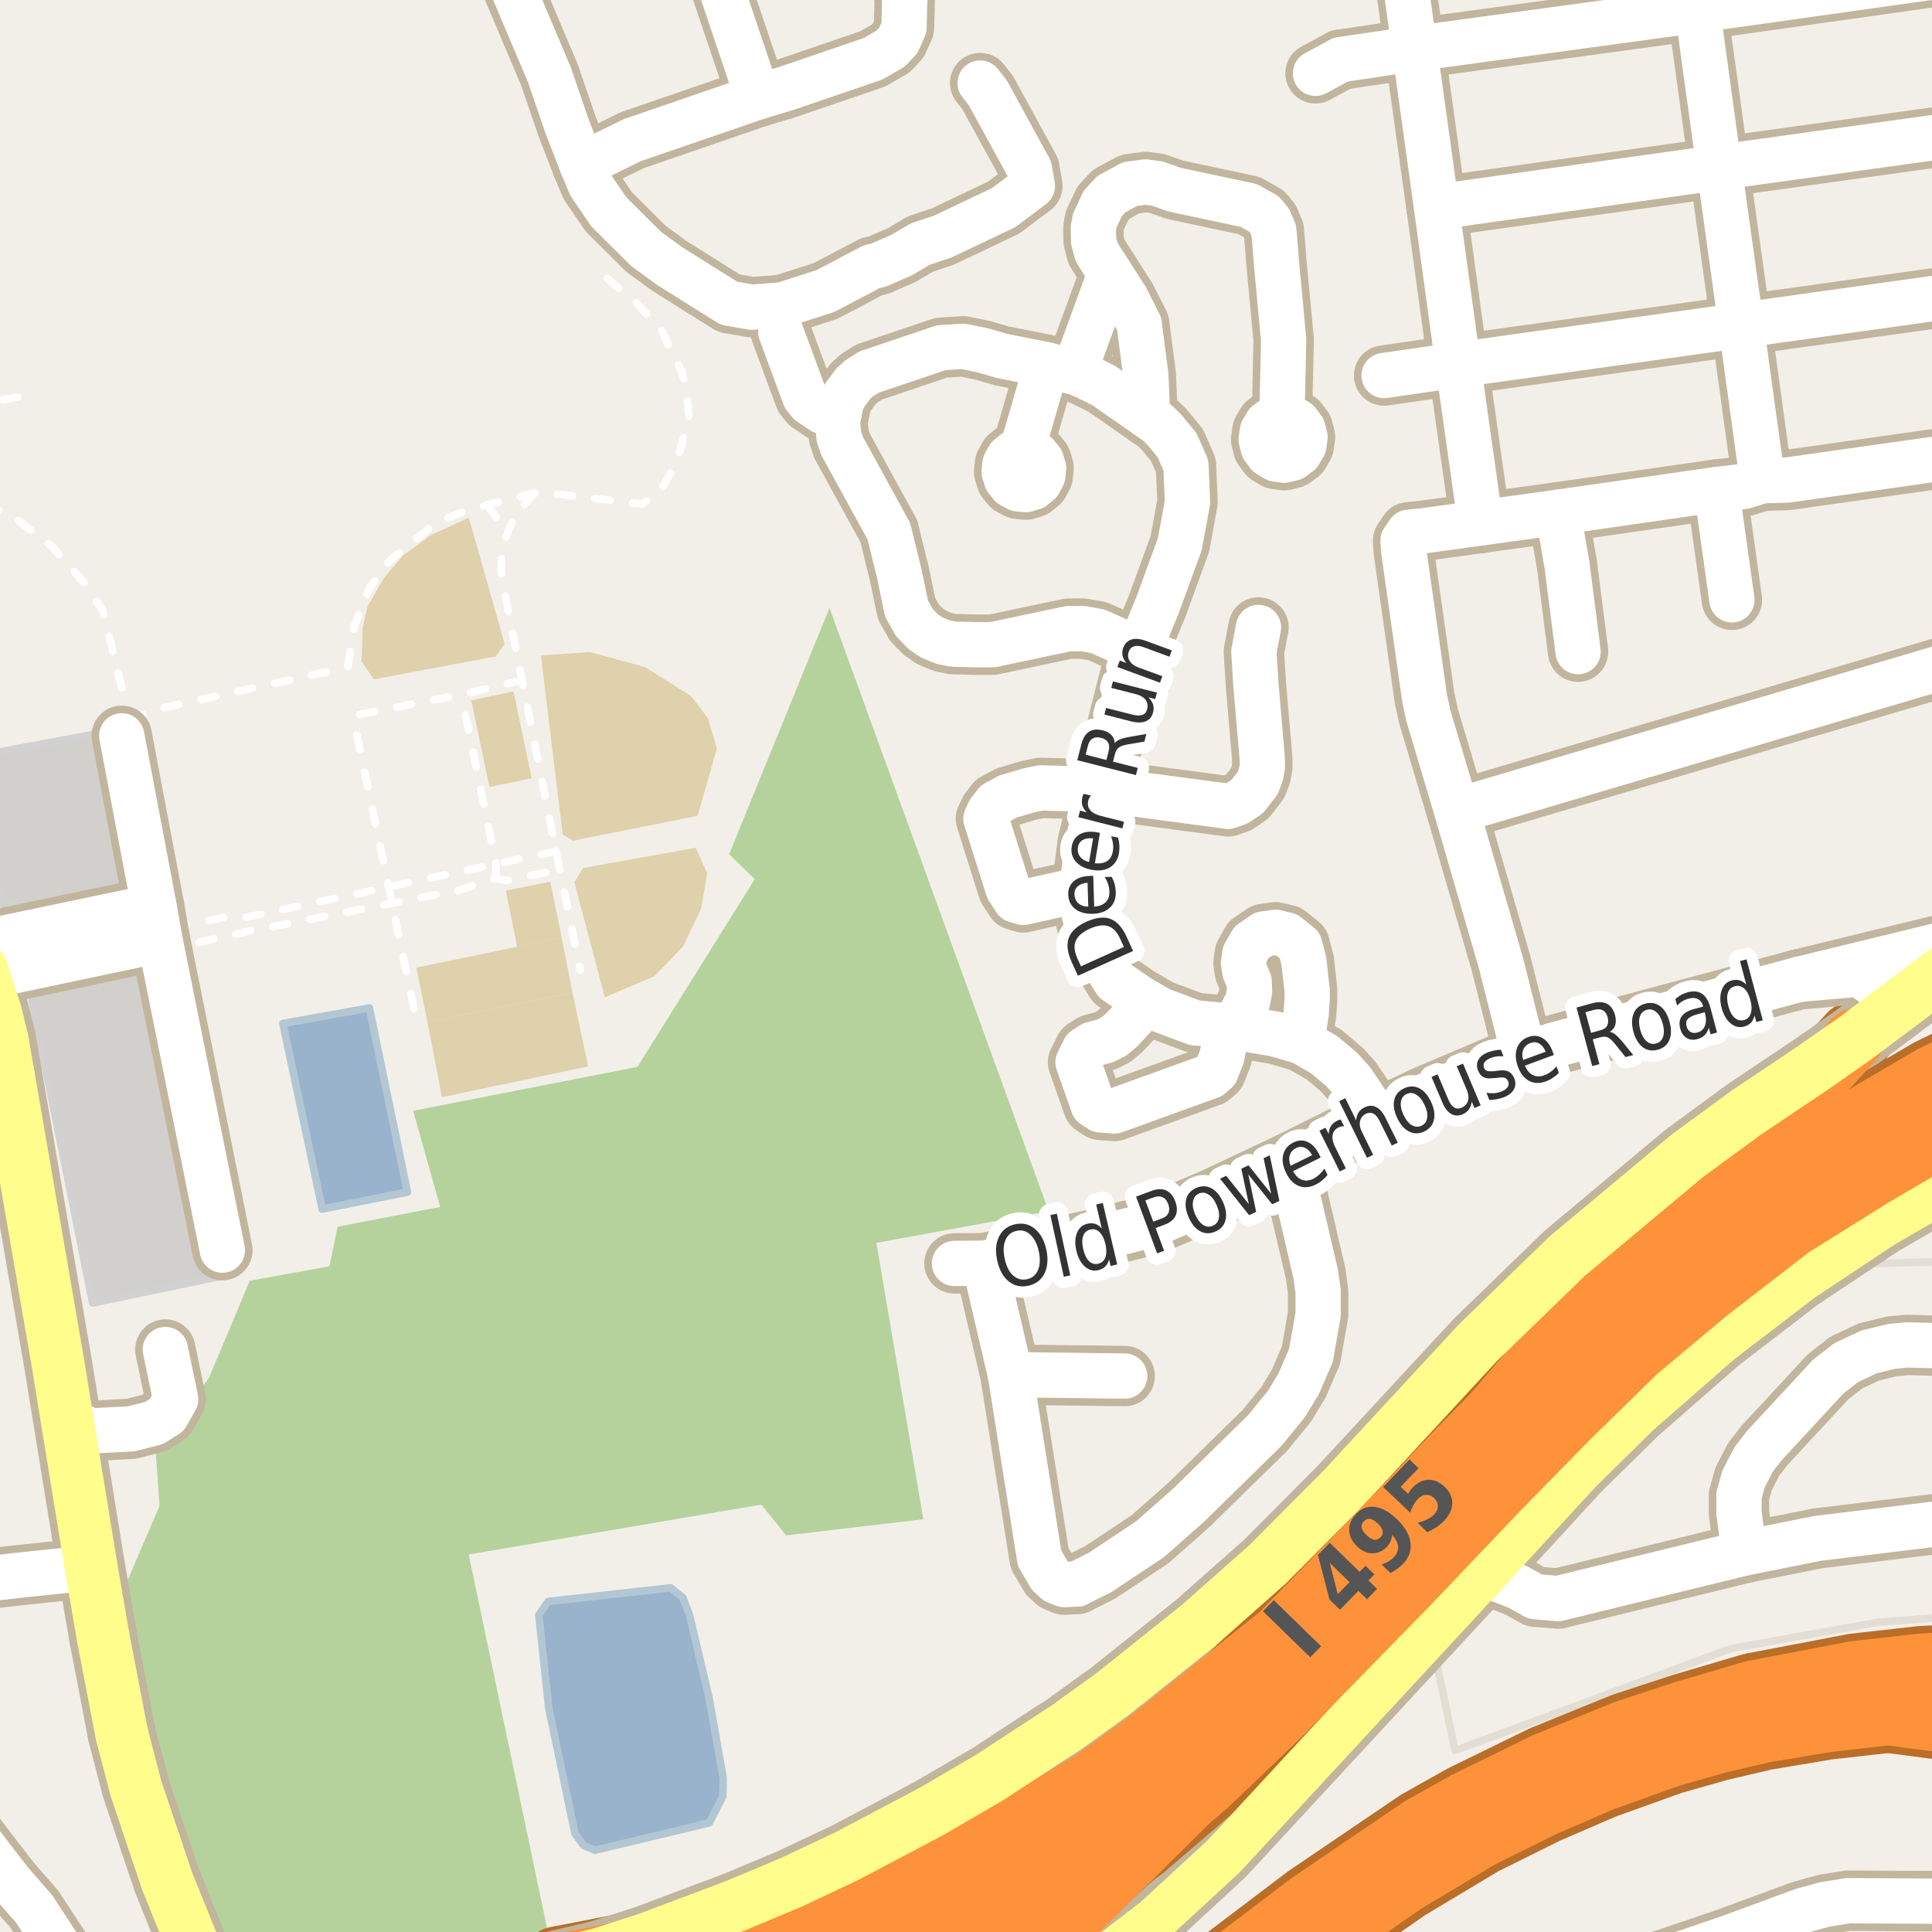 <?xml version="1.0" encoding="UTF-8"?>
<svg xmlns="http://www.w3.org/2000/svg" xmlns:xlink="http://www.w3.org/1999/xlink" width="256pt" height="256pt" viewBox="0 0 256 256" version="1.1">
<g id="surface2">
<rect x="0" y="0" width="256" height="256" style="fill:rgb(94.902%,93.725%,91.373%);fill-opacity:1;stroke:none;"/>
<path style=" stroke:none;fill-rule:evenodd;fill:rgb(70.98%,82.353%,61.176%);fill-opacity:1;" d="M 20.246 231.051 L 24.645 244.93 L 31.117 260 L 60.16 260 L 72.699 256.496 L 62.109 205.977 L 100.875 199.367 L 104.18 203.449 L 122.348 201.312 L 116.129 164.684 L 138.961 160.508 L 109.914 80.543 L 96.613 113.191 L 100.012 116.492 L 84.469 141.363 L 54.738 147.191 L 58.332 159.922 L 44.73 162.547 L 43.66 167.793 L 33.098 169.703 L 27.668 182.617 L 20.594 191.754 L 21.141 199.52 L 16.398 210.578 Z M 20.246 231.051 "/>
<path style=" stroke:none;fill-rule:evenodd;fill:rgb(94.902%,93.725%,91.373%);fill-opacity:1;" d="M 192.797 231.961 L 229.297 218.461 L 248.797 214.961 L 260 214.109 L 260 167.105 L 246.797 167.457 L 231.297 178.957 L 216.297 191.457 L 202.297 204.961 L 190.297 219.957 Z M 192.797 231.961 "/>
<path style="fill:none;stroke-width:1;stroke-linecap:round;stroke-linejoin:round;stroke:rgb(89.02%,87.059%,83.137%);stroke-opacity:1;stroke-miterlimit:10;" d="M 192.797 231.961 L 229.297 218.461 L 248.797 214.961 L 260 214.109 L 260 167.105 L 246.797 167.457 L 231.297 178.957 L 216.297 191.457 L 202.297 204.961 L 190.297 219.957 L 192.797 231.961 "/>
<path style=" stroke:none;fill-rule:evenodd;fill:rgb(81.961%,81.569%,80.392%);fill-opacity:1;" d="M 3.863 130.594 L 12.273 172.648 L 31.145 168.723 L 31.953 165.441 L 23.965 126.648 L 20.16 126.789 Z M 3.863 130.594 "/>
<path style="fill:none;stroke-width:1;stroke-linecap:round;stroke-linejoin:round;stroke:rgb(81.961%,81.961%,81.961%);stroke-opacity:1;stroke-miterlimit:10;" d="M 3.863 130.594 L 12.273 172.648 L 31.145 168.723 L 31.953 165.441 L 23.965 126.648 L 20.16 126.789 L 3.863 130.594 "/>
<path style=" stroke:none;fill-rule:evenodd;fill:rgb(81.961%,81.569%,80.392%);fill-opacity:1;" d="M -3.238 102.91 L 0.457 119.945 L 2.004 119.508 L 2.406 120.719 L 21.926 116.953 L 18.355 96.188 L -1.594 99.922 L -1.527 102.539 Z M -3.238 102.91 "/>
<path style="fill:none;stroke-width:1;stroke-linecap:round;stroke-linejoin:round;stroke:rgb(81.961%,81.961%,81.961%);stroke-opacity:1;stroke-miterlimit:10;" d="M -3.238 102.91 L 0.457 119.945 L 2.004 119.508 L 2.406 120.719 L 21.926 116.953 L 18.355 96.188 L -1.594 99.922 L -1.527 102.539 L -3.238 102.91 "/>
<path style=" stroke:none;fill-rule:evenodd;fill:rgb(87.059%,81.961%,67.059%);fill-opacity:1;" d="M 71.672 86.863 L 74.562 110.586 L 75.906 111.395 L 92.438 108.102 L 94.992 99.16 L 93.781 95.129 L 91.566 92.238 L 85.516 88.41 L 78.125 86.391 Z M 71.672 86.863 "/>
<path style=" stroke:none;fill-rule:evenodd;fill:rgb(87.059%,81.961%,67.059%);fill-opacity:1;" d="M 47.91 87.645 L 49.527 90.02 L 65.684 86.98 L 66.871 85.316 L 62.117 68.586 L 57.176 70.871 L 53.375 73.625 L 50.855 76.621 L 48.719 80.324 L 48.055 83.129 Z M 47.91 87.645 "/>
<path style=" stroke:none;fill-rule:evenodd;fill:rgb(87.059%,81.961%,67.059%);fill-opacity:1;" d="M 76.105 116.902 L 80.141 132.156 L 86.727 129.336 L 90.488 125.438 L 92.91 120.398 L 93.715 115.691 L 92.168 112.332 L 77.25 115.02 Z M 76.105 116.902 "/>
<path style=" stroke:none;fill-rule:evenodd;fill:rgb(87.059%,81.961%,67.059%);fill-opacity:1;" d="M 56.652 135.469 L 58.555 145.383 L 77.941 141.297 L 75.848 131.52 Z M 56.652 135.469 "/>
<path style=" stroke:none;fill-rule:evenodd;fill:rgb(87.059%,81.961%,67.059%);fill-opacity:1;" d="M 55.164 128.215 L 56.652 135.469 L 75.848 131.52 L 74.43 124.258 L 68.531 125.457 Z M 55.164 128.215 "/>
<path style=" stroke:none;fill-rule:evenodd;fill:rgb(87.059%,81.961%,67.059%);fill-opacity:1;" d="M 62.445 92.797 L 64.855 104.289 L 70.449 103.117 L 68.043 91.625 Z M 62.445 92.797 "/>
<path style=" stroke:none;fill-rule:evenodd;fill:rgb(87.059%,81.961%,67.059%);fill-opacity:1;" d="M 67.02 118.023 L 68.531 125.457 L 74.43 124.258 L 72.914 116.82 Z M 67.02 118.023 "/>
<path style=" stroke:none;fill-rule:evenodd;fill:rgb(60%,70.196%,80%);fill-opacity:1;" d="M 71.391 213.992 L 72.719 226.352 L 76.188 242.977 L 77.324 244.52 L 78.832 245.172 L 93.98 241.535 L 95.777 238.039 L 95.828 235.609 L 93.934 224.871 L 91.355 213.992 L 90.484 211.707 L 88.879 210.398 L 72.652 212.195 Z M 71.391 213.992 "/>
<path style="fill:none;stroke-width:1;stroke-linecap:round;stroke-linejoin:round;stroke:rgb(70.196%,77.647%,83.137%);stroke-opacity:1;stroke-miterlimit:10;" d="M 71.391 213.992 L 72.719 226.352 L 76.188 242.977 L 77.324 244.52 L 78.832 245.172 L 93.98 241.535 L 95.777 238.039 L 95.828 235.609 L 93.934 224.871 L 91.355 213.992 L 90.484 211.707 L 88.879 210.398 L 72.652 212.195 L 71.391 213.992 "/>
<path style=" stroke:none;fill-rule:evenodd;fill:rgb(60%,70.196%,80%);fill-opacity:1;" d="M 37.484 135.617 L 42.695 160.211 L 53.984 157.961 L 48.945 133.566 Z M 37.484 135.617 "/>
<path style="fill:none;stroke-width:1;stroke-linecap:round;stroke-linejoin:round;stroke:rgb(70.196%,77.647%,83.137%);stroke-opacity:1;stroke-miterlimit:10;" d="M 37.484 135.617 L 42.695 160.211 L 53.984 157.961 L 48.945 133.566 L 37.484 135.617 "/>
<path style="fill:none;stroke-width:1;stroke-linecap:round;stroke-linejoin:round;stroke:rgb(100%,100%,100%);stroke-opacity:1;stroke-dasharray:2,3;stroke-miterlimit:10;" d="M 64.605 66.891 L 65.984 68.863 L 67.059 71.047 "/>
<path style="fill:none;stroke-width:1;stroke-linecap:round;stroke-linejoin:round;stroke:rgb(100%,100%,100%);stroke-opacity:1;stroke-dasharray:2,3;stroke-miterlimit:10;" d="M 65.641 116.359 L 65.742 114.488 L 61.125 92.031 "/>
<path style="fill:none;stroke-width:1;stroke-linecap:round;stroke-linejoin:round;stroke:rgb(100%,100%,100%);stroke-opacity:1;stroke-dasharray:2,3;stroke-miterlimit:10;" d="M 73.672 112.797 L 65.742 114.488 L 51.512 117.52 L 32.664 121.543 L 31.094 121.301 L 20.957 123.188 "/>
<path style="fill:none;stroke-width:1;stroke-linecap:round;stroke-linejoin:round;stroke:rgb(100%,100%,100%);stroke-opacity:1;stroke-dasharray:2,3;stroke-miterlimit:10;" d="M 21.48 125.953 L 32.711 123.441 L 51.934 119.691 L 60.984 117.93 L 65.641 116.359 L 67.066 116.695 L 74.164 115.211 "/>
<path style="fill:none;stroke-width:1;stroke-linecap:round;stroke-linejoin:round;stroke:rgb(100%,100%,100%);stroke-opacity:1;stroke-dasharray:2,3;stroke-miterlimit:10;" d="M 2.355 52.637 L -1.164 53.207 L -2 53.645 M -2 66.773 L 1.879 68.559 L 6.867 72.402 L 11.145 77.203 L 13.617 80.863 L 17.273 95.785 L 16.133 97.496 "/>
<path style="fill:none;stroke-width:1;stroke-linecap:round;stroke-linejoin:round;stroke:rgb(100%,100%,100%);stroke-opacity:1;stroke-dasharray:2,3;stroke-miterlimit:10;" d="M 69.176 90.133 L 61.125 92.031 L 47.535 94.691 L 46.965 95.879 L 51.512 117.52 L 51.934 119.691 L 55.422 136.32 "/>
<path style="fill:none;stroke-width:1;stroke-linecap:round;stroke-linejoin:round;stroke:rgb(100%,100%,100%);stroke-opacity:1;stroke-dasharray:2,3;stroke-miterlimit:10;" d="M 70.828 65.324 L 68.402 68.09 L 67.059 71.047 L 66.488 73.129 L 66.387 75.516 L 66.957 78.977 L 69.176 90.133 L 73.672 112.797 L 74.164 115.211 L 76.902 128.574 "/>
<path style="fill:none;stroke-width:1;stroke-linecap:round;stroke-linejoin:round;stroke:rgb(100%,100%,100%);stroke-opacity:1;stroke-dasharray:2,3;stroke-miterlimit:10;" d="M 17.273 95.785 L 19.508 94.262 L 46.07 88.418 L 46.93 83.004 L 48.969 77.914 L 51.535 74.402 L 57.715 69.316 L 61.039 67.938 L 64.605 66.891 L 67.883 66.086 L 70.828 65.324 L 74.25 65.512 L 85.039 66.797 L 87.367 65.277 L 89.742 61.145 L 91.262 55.109 L 90.977 51.543 L 90.359 49.309 L 87.699 43.895 L 84.277 40.094 L 78.812 35.527 "/>
<path style="fill:none;stroke-width:8;stroke-linecap:round;stroke-linejoin:round;stroke:rgb(75.686%,70.98%,61.569%);stroke-opacity:1;stroke-miterlimit:10;" d="M 8.914 188.242 L 12.117 189.605 L 17.371 189.328 L 20.363 188.574 L 22.078 187.512 L 23.281 185.414 L 21.906 178.82 "/>
<path style="fill:none;stroke-width:8;stroke-linecap:round;stroke-linejoin:round;stroke:rgb(75.686%,70.98%,61.569%);stroke-opacity:1;stroke-miterlimit:10;" d="M -2.129 129.484 L 21.199 124.555 "/>
<path style="fill:none;stroke-width:8;stroke-linecap:round;stroke-linejoin:round;stroke:rgb(75.686%,70.98%,61.569%);stroke-opacity:1;stroke-miterlimit:10;" d="M 20.418 120.141 L -3.344 125.117 "/>
<path style="fill:none;stroke-width:8;stroke-linecap:round;stroke-linejoin:round;stroke:rgb(75.686%,70.98%,61.569%);stroke-opacity:1;stroke-miterlimit:10;" d="M 29.465 165.652 L 21.48 125.953 L 21.199 124.555 L 20.957 123.188 L 20.418 120.141 L 16.133 97.496 "/>
<path style="fill:none;stroke-width:10;stroke-linecap:round;stroke-linejoin:round;stroke:rgb(72.941%,43.137%,15.294%);stroke-opacity:1;stroke-miterlimit:10;" d="M 248.152 226.988 L 257.031 228.156 L 266 229.609 "/>
<path style="fill:none;stroke-width:10;stroke-linecap:round;stroke-linejoin:round;stroke:rgb(72.941%,43.137%,15.294%);stroke-opacity:1;stroke-miterlimit:10;" d="M 245.73 137.656 L 231.953 152.633 L 212.754 170.832 L 203.555 180.629 L 193.352 192.633 "/>
<path style="fill:none;stroke-width:10;stroke-linecap:round;stroke-linejoin:round;stroke:rgb(72.941%,43.137%,15.294%);stroke-opacity:1;stroke-miterlimit:10;" d="M 237.113 162.234 L 262.754 149.43 L 266 148.082 "/>
<path style="fill:none;stroke-width:10;stroke-linecap:round;stroke-linejoin:round;stroke:rgb(72.941%,43.137%,15.294%);stroke-opacity:1;stroke-miterlimit:10;" d="M 129.32 266 L 131.297 264.375 L 140.098 255.977 L 169.379 226.902 "/>
<path style="fill:none;stroke-width:10;stroke-linecap:round;stroke-linejoin:round;stroke:rgb(72.941%,43.137%,15.294%);stroke-opacity:1;stroke-miterlimit:10;" d="M 172.789 214.008 L 152.098 230.578 L 144.898 235.777 L 138.297 239.777 L 131.496 242.977 L 124.496 245.977 L 97.098 255.777 L 73.875 260.258 "/>
<path style="fill:none;stroke-width:8;stroke-linecap:round;stroke-linejoin:round;stroke:rgb(75.686%,70.98%,61.569%);stroke-opacity:1;stroke-miterlimit:10;" d="M 177.668 7.898 L 174.312 9.715 "/>
<path style="fill:none;stroke-width:8;stroke-linecap:round;stroke-linejoin:round;stroke:rgb(75.686%,70.98%,61.569%);stroke-opacity:1;stroke-miterlimit:10;" d="M 246.371 129.078 L 248.797 130.785 L 249.418 132.531 L 249.547 134.793 "/>
<path style="fill:none;stroke-width:8;stroke-linecap:round;stroke-linejoin:round;stroke:rgb(75.686%,70.98%,61.569%);stroke-opacity:1;stroke-miterlimit:10;" d="M 138.695 48.34 L 135.414 59.656 "/>
<path style="fill:none;stroke-width:8;stroke-linecap:round;stroke-linejoin:round;stroke:rgb(75.686%,70.98%,61.569%);stroke-opacity:1;stroke-miterlimit:10;" d="M 147.109 36.234 L 143.23 46.852 L 142.75 49.426 "/>
<path style="fill:none;stroke-width:8;stroke-linecap:round;stroke-linejoin:round;stroke:rgb(75.686%,70.98%,61.569%);stroke-opacity:1;stroke-miterlimit:10;" d="M 103.469 43.996 L 106.629 52.562 L 107.281 53.363 L 109 54.52 L 111.141 54.922 "/>
<path style="fill:none;stroke-width:8;stroke-linecap:round;stroke-linejoin:round;stroke:rgb(75.686%,70.98%,61.569%);stroke-opacity:1;stroke-miterlimit:10;" d="M 227.438 64.867 L 229.488 79.484 "/>
<path style="fill:none;stroke-width:8;stroke-linecap:round;stroke-linejoin:round;stroke:rgb(75.686%,70.98%,61.569%);stroke-opacity:1;stroke-miterlimit:10;" d="M 133.883 182.148 L 149.027 182.336 "/>
<path style="fill:none;stroke-width:8;stroke-linecap:round;stroke-linejoin:round;stroke:rgb(75.686%,70.98%,61.569%);stroke-opacity:1;stroke-miterlimit:10;" d="M 135.918 64.879 L 136.898 64.582 L 137.691 63.934 L 138.176 63.031 L 138.277 62.016 L 137.984 61.035 L 137.336 60.242 L 136.434 59.758 L 135.414 59.656 L 134.434 59.953 L 133.641 60.598 L 133.156 61.504 L 133.055 62.52 L 133.352 63.5 L 134 64.293 L 134.902 64.777 L 135.918 64.879 "/>
<path style="fill:none;stroke-width:8;stroke-linecap:round;stroke-linejoin:round;stroke:rgb(75.686%,70.98%,61.569%);stroke-opacity:1;stroke-miterlimit:10;" d="M 170.168 60.984 L 171.27 60.703 L 172.18 60.027 L 172.758 59.051 L 172.926 57.926 L 172.645 56.824 L 171.969 55.914 L 170.992 55.332 L 169.867 55.168 L 168.77 55.449 L 167.855 56.125 L 167.273 57.102 L 167.109 58.227 L 167.391 59.328 L 168.07 60.238 L 169.043 60.82 L 170.168 60.984 "/>
<path style="fill:none;stroke-width:8;stroke-linecap:round;stroke-linejoin:round;stroke:rgb(75.686%,70.98%,61.569%);stroke-opacity:1;stroke-miterlimit:10;" d="M 206.422 67.883 L 207.633 74.84 L 209.102 86.348 "/>
<path style="fill:none;stroke-width:8;stroke-linecap:round;stroke-linejoin:round;stroke:rgb(75.686%,70.98%,61.569%);stroke-opacity:1;stroke-miterlimit:10;" d="M -9 210.078 L 2.09 208.77 L 12.086 207.723 "/>
<path style="fill:none;stroke-width:8;stroke-linecap:round;stroke-linejoin:round;stroke:rgb(75.686%,70.98%,61.569%);stroke-opacity:1;stroke-miterlimit:10;" d="M 264 123.527 L 238.367 129.773 "/>
<path style="fill:none;stroke-width:8;stroke-linecap:round;stroke-linejoin:round;stroke:rgb(75.686%,70.98%,61.569%);stroke-opacity:1;stroke-miterlimit:10;" d="M 172.48 138.039 L 173.082 134.242 L 173.203 132.383 L 173.203 131.219 L 172.773 127.355 L 172.219 125.246 L 170.539 123.898 L 169.016 123.535 L 167.461 123.75 L 165.832 124.848 L 164.934 126.43 L 164.77 127.652 L 164.949 128.73 L 165.523 130.043 L 165.57 131.395 L 165.312 132.688 L 164.402 134.434 L 164.188 136.211 "/>
<path style="fill:none;stroke-width:8;stroke-linecap:round;stroke-linejoin:round;stroke:rgb(75.686%,70.98%,61.569%);stroke-opacity:1;stroke-miterlimit:10;" d="M 145.902 104.605 L 137.887 104.402 L 136.27 104.742 L 133.543 105.551 L 131.926 106.426 L 131.117 107.473 L 130.645 108.48 L 133.574 117.781 L 134.555 119.266 L 135.566 119.57 L 143.328 117.848 "/>
<path style="fill:none;stroke-width:8;stroke-linecap:round;stroke-linejoin:round;stroke:rgb(75.686%,70.98%,61.569%);stroke-opacity:1;stroke-miterlimit:10;" d="M 150.961 132.211 L 150.281 134.672 L 148.684 136.414 L 147.586 137.344 L 146.469 137.91 L 144.703 138.387 L 143.703 139.031 L 142.844 140.75 L 144.848 146.441 L 145.801 147.062 L 147.66 147.207 L 160.383 142.609 L 161.145 141.941 L 161.906 140.012 L 162.676 135.938 "/>
<path style="fill:none;stroke-width:8;stroke-linecap:round;stroke-linejoin:round;stroke:rgb(75.686%,70.98%,61.569%);stroke-opacity:1;stroke-miterlimit:10;" d="M 166.754 83.141 L 166.145 86.344 L 166.414 90.723 L 167.246 100.402 L 167.266 101.578 L 167.082 102.633 L 166.656 103.75 L 165.309 105.504 L 164.031 106.375 L 162.742 106.844 L 145.902 104.605 "/>
<path style="fill:none;stroke-width:8;stroke-linecap:round;stroke-linejoin:round;stroke:rgb(75.686%,70.98%,61.569%);stroke-opacity:1;stroke-miterlimit:10;" d="M 130.434 167.379 L 133.883 182.148 L 137.75 206.492 L 139.102 208.77 L 139.941 209.539 L 141.012 209.969 L 142.715 209.875 "/>
<path style="fill:none;stroke-width:8;stroke-linecap:round;stroke-linejoin:round;stroke:rgb(75.686%,70.98%,61.569%);stroke-opacity:1;stroke-miterlimit:10;" d="M 93.031 -9 L 100.398 12.855 "/>
<path style="fill:none;stroke-width:8;stroke-linecap:round;stroke-linejoin:round;stroke:rgb(75.686%,70.98%,61.569%);stroke-opacity:1;stroke-miterlimit:10;" d="M 170.77 154.113 L 172.027 158.883 L 174.336 168.793 L 174.66 171.164 L 174.66 174.18 L 173.707 179.594 L 172.098 183.32 L 170.488 185.996 L 167.602 189.535 L 157.559 199.383 L 152.406 203.938 L 145.742 208.367 L 142.715 209.875 "/>
<path style="fill:none;stroke-width:8;stroke-linecap:round;stroke-linejoin:round;stroke:rgb(75.686%,70.98%,61.569%);stroke-opacity:1;stroke-miterlimit:10;" d="M 231.121 205.785 L 230.422 200.43 L 230.422 198.152 L 231.027 195.969 L 232.379 193.352 L 233.824 191.504 L 242.258 182.395 L 244.637 180.551 L 247.664 179.133 L 250.695 178.395 L 252.723 178.211 L 264 178.484 "/>
<path style="fill:none;stroke-width:8;stroke-linecap:round;stroke-linejoin:round;stroke:rgb(75.686%,70.98%,61.569%);stroke-opacity:1;stroke-miterlimit:10;" d="M 152.066 55.141 L 151.824 49.695 L 150.949 42.922 L 149.195 39.484 L 147.109 36.234 L 145.309 33.422 L 144.906 31.891 L 144.875 30.23 L 145.059 29.219 L 146.121 26.957 L 147.254 25.73 L 149.719 24.395 L 151.793 24.109 L 153.359 24.324 L 155.633 25.129 L 165.504 27.234 L 167.523 28.371 L 168.242 29.266 L 168.781 30.535 L 168.914 31.996 L 169.145 34.938 L 170.09 45.012 L 169.867 55.168 "/>
<path style="fill:none;stroke-width:8;stroke-linecap:round;stroke-linejoin:round;stroke:rgb(75.686%,70.98%,61.569%);stroke-opacity:1;stroke-miterlimit:10;" d="M 196.168 69.297 L 188.523 70.344 L 186.66 70.531 L 185.914 71.637 L 185.984 72.867 L 187.805 85.703 L 188.758 92.473 L 189.27 94.844 L 193.023 107.43 L 198.895 127.648 L 202.016 140.051 "/>
<path style="fill:none;stroke-width:8;stroke-linecap:round;stroke-linejoin:round;stroke:rgb(75.686%,70.98%,61.569%);stroke-opacity:1;stroke-miterlimit:10;" d="M 264 17.148 L 227.789 22.18 L 190.344 27.441 "/>
<path style="fill:none;stroke-width:8;stroke-linecap:round;stroke-linejoin:round;stroke:rgb(75.686%,70.98%,61.569%);stroke-opacity:1;stroke-miterlimit:10;" d="M 150.836 86.395 L 148.402 84.965 L 145.492 83.656 L 143.465 83.293 L 141.602 83.297 L 139.188 83.801 L 131.527 85.426 L 129.207 85.426 L 126.344 85.352 L 124.992 85.094 L 123.473 84.473 L 122.34 83.707 L 121.156 82.484 L 120.121 80.641 L 119.18 76.086 L 117.781 70.395 L 111.57 59.07 L 111.168 57.863 L 110.957 55.938 L 111.141 54.922 L 111.465 53.355 L 111.949 52.336 L 113.059 50.844 L 113.82 50.152 L 115.152 49.301 L 124.73 46.07 L 127.633 45.891 L 130.16 46.406 L 132.766 47.16 L 138.695 48.34 L 142.75 49.426 "/>
<path style="fill:none;stroke-width:8;stroke-linecap:round;stroke-linejoin:round;stroke:rgb(75.686%,70.98%,61.569%);stroke-opacity:1;stroke-miterlimit:10;" d="M 238.367 129.773 L 246.371 129.078 L 257.055 129.152 L 263.77 128.199 L 264 128.133 "/>
<path style="fill:none;stroke-width:8;stroke-linecap:round;stroke-linejoin:round;stroke:rgb(75.686%,70.98%,61.569%);stroke-opacity:1;stroke-miterlimit:10;" d="M 196.168 69.297 L 206.422 67.883 L 227.438 64.867 L 231.121 64.438 L 233.543 63.699 L 236.852 63.605 L 264 59.762 "/>
<path style="fill:none;stroke-width:8;stroke-linecap:round;stroke-linejoin:round;stroke:rgb(75.686%,70.98%,61.569%);stroke-opacity:1;stroke-miterlimit:10;" d="M 183.398 49.758 L 193.207 48.34 L 230.703 43.109 L 264 38.457 "/>
<path style="fill:none;stroke-width:8;stroke-linecap:round;stroke-linejoin:round;stroke:rgb(75.686%,70.98%,61.569%);stroke-opacity:1;stroke-miterlimit:10;" d="M 238.367 129.773 L 205.746 138.512 L 202.016 140.051 L 199.176 140.852 L 188.734 145.281 L 182.531 148.25 L 170.77 154.113 L 160.914 158.762 L 152.828 162.207 L 145.418 164.117 L 130.434 167.379 L 126.473 167.41 "/>
<path style="fill:none;stroke-width:8;stroke-linecap:round;stroke-linejoin:round;stroke:rgb(75.686%,70.98%,61.569%);stroke-opacity:1;stroke-miterlimit:10;" d="M 196.727 208.586 L 201.109 210.277 L 203.438 211.57 L 206.469 211.816 L 231.121 205.785 L 240.836 203.844 L 257.008 201.875 L 264 201.461 "/>
<path style="fill:none;stroke-width:8;stroke-linecap:round;stroke-linejoin:round;stroke:rgb(75.686%,70.98%,61.569%);stroke-opacity:1;stroke-miterlimit:10;" d="M 223.473 -9 L 224.922 1.344 L 227.789 22.18 L 230.703 43.109 L 233.543 63.699 "/>
<path style="fill:none;stroke-width:8;stroke-linecap:round;stroke-linejoin:round;stroke:rgb(75.686%,70.98%,61.569%);stroke-opacity:1;stroke-miterlimit:10;" d="M 185.289 -9 L 187.43 6.453 L 190.344 27.441 L 193.207 48.34 L 196.168 69.297 "/>
<path style="fill:none;stroke-width:8;stroke-linecap:round;stroke-linejoin:round;stroke:rgb(75.686%,70.98%,61.569%);stroke-opacity:1;stroke-miterlimit:10;" d="M 182.531 148.25 L 179.16 143.242 L 177.816 141.742 L 175.477 139.766 L 172.48 138.039 L 169.039 137.027 L 164.188 136.211 L 162.676 135.938 L 158.285 135.516 L 153.73 133.812 L 150.961 132.211 L 147.801 130.031 L 144.559 124.754 L 143.375 119.922 L 143.328 117.848 L 144.145 111.523 L 145.902 104.605 L 149.789 89.309 L 150.836 86.395 L 153.387 80.168 L 156.324 72.113 L 156.852 69.277 L 157.348 66.535 L 157.148 61.684 L 155.961 58.98 L 154.277 56.934 L 153.355 56.039 L 152.066 55.141 L 146.273 51.105 L 144.031 49.988 L 142.75 49.426 "/>
<path style="fill:none;stroke-width:8;stroke-linecap:round;stroke-linejoin:round;stroke:rgb(75.686%,70.98%,61.569%);stroke-opacity:1;stroke-miterlimit:10;" d="M 193.023 107.43 L 233.402 95.488 L 264 86.449 "/>
<path style="fill:none;stroke-width:8;stroke-linecap:round;stroke-linejoin:round;stroke:rgb(75.686%,70.98%,61.569%);stroke-opacity:1;stroke-miterlimit:10;" d="M 129.875 11.008 L 130.875 12.27 L 136.398 22.363 L 136.797 24.645 L 132.996 27.504 L 124.91 31.352 L 121.953 32.336 L 119.504 33.785 L 116.477 35.105 L 115.473 35.352 L 109.395 38.555 L 103.66 40.398 L 99.629 40.707 L 96.602 40.184 L 93.152 38.031 L 88.699 35.23 L 85.578 32.953 L 80.637 28.027 L 78.215 24.457 L 77.121 21.844 L 75.117 16.672 L 72.809 9.93 L 67.285 -3.117 L 66.145 -7.52 L 66.086 -9 "/>
<path style="fill:none;stroke-width:8;stroke-linecap:round;stroke-linejoin:round;stroke:rgb(75.686%,70.98%,61.569%);stroke-opacity:1;stroke-miterlimit:10;" d="M 118.312 -9 L 119.879 -0.039 L 119.785 3.684 L 119.016 5.375 L 117.992 6.453 L 115.637 7.809 L 104.102 11.746 L 100.398 12.855 L 83.762 18.578 L 77.121 21.844 "/>
<path style="fill:none;stroke-width:8;stroke-linecap:round;stroke-linejoin:round;stroke:rgb(75.686%,70.98%,61.569%);stroke-opacity:1;stroke-miterlimit:10;" d="M -9 237.062 L -6.789 239.664 L -3.086 243.512 L -1.129 246.098 L 1.344 249.297 L 4.535 252.961 L 8.238 258.621 L 10.453 261.883 L 11.148 264 "/>
<path style="fill:none;stroke-width:8;stroke-linecap:round;stroke-linejoin:round;stroke:rgb(75.686%,70.98%,61.569%);stroke-opacity:1;stroke-miterlimit:10;" d="M 264 251.957 L 261.738 251.945 L 244.844 251.852 L 241.816 252.344 L 238.785 253.176 L 229.023 256.773 L 207.781 264 "/>
<path style="fill:none;stroke-width:8;stroke-linecap:round;stroke-linejoin:round;stroke:rgb(75.686%,70.98%,61.569%);stroke-opacity:1;stroke-miterlimit:10;" d="M 177.668 7.898 L 187.43 6.453 L 224.922 1.344 L 260.293 -3.641 L 264 -4.16 "/>
<path style="fill:none;stroke-width:8;stroke-linecap:round;stroke-linejoin:round;stroke:rgb(75.686%,70.98%,61.569%);stroke-opacity:1;stroke-miterlimit:10;" d="M 140.004 264 L 143.086 262.008 L 153.059 254.344 L 162.172 245.941 L 196.727 208.586 L 209.242 194.953 L 216.93 187.383 L 227.906 177.781 L 238.625 169.562 L 249.504 162.332 L 261.715 155.285 L 264 154.145 "/>
<path style="fill:none;stroke-width:9;stroke-linecap:round;stroke-linejoin:round;stroke:rgb(75.686%,70.98%,61.569%);stroke-opacity:1;stroke-miterlimit:10;" d="M 13.676 216.98 L 16.141 229.793 "/>
<path style="fill:none;stroke-width:9;stroke-linecap:round;stroke-linejoin:round;stroke:rgb(75.686%,70.98%,61.569%);stroke-opacity:1;stroke-miterlimit:10;" d="M -2.48 128.418 L -2.129 129.484 L -0.613 134.109 L 0.27 137.711 L 1.051 142.227 "/>
<path style="fill:none;stroke-width:9;stroke-linecap:round;stroke-linejoin:round;stroke:rgb(75.686%,70.98%,61.569%);stroke-opacity:1;stroke-miterlimit:10;" d="M 16.141 229.793 L 17.988 236.891 L 20.355 243.941 "/>
<path style="fill:none;stroke-width:9;stroke-linecap:round;stroke-linejoin:round;stroke:rgb(75.686%,70.98%,61.569%);stroke-opacity:1;stroke-miterlimit:10;" d="M 20.355 243.941 L 22.129 249.203 L 28.164 264.16 L 28.574 265 "/>
<path style="fill:none;stroke-width:9;stroke-linecap:round;stroke-linejoin:round;stroke:rgb(75.686%,70.98%,61.569%);stroke-opacity:1;stroke-miterlimit:10;" d="M 1.051 142.227 L 7.68 180.641 L 8.914 188.242 L 12.086 207.723 L 13.676 216.98 "/>
<path style="fill:none;stroke-width:9;stroke-linecap:round;stroke-linejoin:round;stroke:rgb(75.686%,70.98%,61.569%);stroke-opacity:1;stroke-miterlimit:10;" d="M 264.812 123.328 L 257.055 129.152 L 249.547 134.793 L 245.73 137.656 L 240 141.652 L 231.422 147.406 L 223.523 153.191 L 207.656 166.453 L 195.844 177.902 L 177.758 197.445 L 167.949 207.293 L 158.84 215.355 L 147.352 224.523 L 141.293 228.895 L 137.496 231.355 L 131.156 235.512 L 123.398 240.035 L 112.281 245.914 L 104.848 249.422 L 97.438 252.527 L 85.648 256.961 L 79.402 258.961 L 73.875 260.258 L 66.875 262.09 "/>
<path style="fill:none;stroke-width:11;stroke-linecap:round;stroke-linejoin:round;stroke:rgb(72.941%,43.137%,15.294%);stroke-opacity:1;stroke-miterlimit:10;" d="M 161.555 267 L 175.688 256.223 L 185.797 249.176 L 195.91 243.113 L 204.348 238.926 L 212.105 235.574 L 221.195 232.309 L 227.602 230.496 L 233.66 229.078 L 242.098 227.664 L 248.152 226.988 L 258.871 225.754 L 267 225.043 "/>
<path style="fill:none;stroke-width:11;stroke-linecap:round;stroke-linejoin:round;stroke:rgb(72.941%,43.137%,15.294%);stroke-opacity:1;stroke-miterlimit:10;" d="M 267 220.215 L 260.48 220.648 L 254.562 220.957 L 245.824 221.941 L 232.332 224.523 L 223.246 227.203 L 215.484 229.758 L 204.953 234.035 L 194.328 239.234 L 188.523 242.496 L 173.914 252.406 L 154.641 267 "/>
<path style="fill:none;stroke-width:11;stroke-linecap:round;stroke-linejoin:round;stroke:rgb(72.941%,43.137%,15.294%);stroke-opacity:1;stroke-miterlimit:10;" d="M 110.992 267 L 116.297 264.777 L 128.297 258.773 L 140.098 251.578 L 150.754 243.832 L 159.738 236.137 L 169.379 226.902 L 186.289 209.598 L 198.086 197.199 L 207.203 187.879 L 216.57 178.711 L 226.074 170.758 L 237.113 162.234 L 247.961 155.457 L 259.27 148.828 L 267 145.027 "/>
<path style="fill:none;stroke-width:11;stroke-linecap:round;stroke-linejoin:round;stroke:rgb(72.941%,43.137%,15.294%);stroke-opacity:1;stroke-miterlimit:10;" d="M 267 137.699 L 256.152 143.031 L 244.555 149.832 L 232.555 157.633 L 221.953 165.629 L 212.152 173.832 L 202.555 183.23 L 193.352 192.633 L 181.555 205.031 L 172.789 214.008 L 164.754 222.23 L 155.352 231.23 L 146.953 238.23 L 139.297 243.777 L 130.297 249.379 L 120.898 254.578 L 110.699 259.375 L 101.297 263.176 L 89.508 266.836 L 88.859 267 "/>
<path style="fill:none;stroke-width:6;stroke-linecap:round;stroke-linejoin:round;stroke:rgb(100%,100%,100%);stroke-opacity:1;stroke-miterlimit:10;" d="M 8.914 188.242 L 12.117 189.605 L 17.371 189.328 L 20.363 188.574 L 22.078 187.512 L 23.281 185.414 L 21.906 178.82 "/>
<path style="fill:none;stroke-width:6;stroke-linecap:round;stroke-linejoin:round;stroke:rgb(100%,100%,100%);stroke-opacity:1;stroke-miterlimit:10;" d="M -2.129 129.484 L 21.199 124.555 "/>
<path style="fill:none;stroke-width:6;stroke-linecap:round;stroke-linejoin:round;stroke:rgb(100%,100%,100%);stroke-opacity:1;stroke-miterlimit:10;" d="M 20.418 120.141 L -3.344 125.117 "/>
<path style="fill:none;stroke-width:6;stroke-linecap:round;stroke-linejoin:round;stroke:rgb(100%,100%,100%);stroke-opacity:1;stroke-miterlimit:10;" d="M 29.465 165.652 L 21.48 125.953 L 21.199 124.555 L 20.957 123.188 L 20.418 120.141 L 16.133 97.496 "/>
<path style="fill:none;stroke-width:8;stroke-linecap:round;stroke-linejoin:round;stroke:rgb(99.216%,57.255%,22.745%);stroke-opacity:1;stroke-miterlimit:10;" d="M 248.152 226.988 L 257.031 228.156 L 266 229.609 "/>
<path style="fill:none;stroke-width:8;stroke-linecap:round;stroke-linejoin:round;stroke:rgb(99.216%,57.255%,22.745%);stroke-opacity:1;stroke-miterlimit:10;" d="M 245.73 137.656 L 231.953 152.633 L 212.754 170.832 L 203.555 180.629 L 193.352 192.633 "/>
<path style="fill:none;stroke-width:8;stroke-linecap:round;stroke-linejoin:round;stroke:rgb(99.216%,57.255%,22.745%);stroke-opacity:1;stroke-miterlimit:10;" d="M 237.113 162.234 L 262.754 149.43 L 266 148.082 "/>
<path style="fill:none;stroke-width:8;stroke-linecap:round;stroke-linejoin:round;stroke:rgb(99.216%,57.255%,22.745%);stroke-opacity:1;stroke-miterlimit:10;" d="M 129.32 266 L 131.297 264.375 L 140.098 255.977 L 169.379 226.902 "/>
<path style="fill:none;stroke-width:8;stroke-linecap:round;stroke-linejoin:round;stroke:rgb(99.216%,57.255%,22.745%);stroke-opacity:1;stroke-miterlimit:10;" d="M 172.789 214.008 L 152.098 230.578 L 144.898 235.777 L 138.297 239.777 L 131.496 242.977 L 124.496 245.977 L 97.098 255.777 L 73.875 260.258 "/>
<path style="fill:none;stroke-width:6;stroke-linecap:round;stroke-linejoin:round;stroke:rgb(100%,100%,100%);stroke-opacity:1;stroke-miterlimit:10;" d="M 177.668 7.898 L 174.312 9.715 "/>
<path style="fill:none;stroke-width:6;stroke-linecap:round;stroke-linejoin:round;stroke:rgb(100%,100%,100%);stroke-opacity:1;stroke-miterlimit:10;" d="M 246.371 129.078 L 248.797 130.785 L 249.418 132.531 L 249.547 134.793 "/>
<path style="fill:none;stroke-width:6;stroke-linecap:round;stroke-linejoin:round;stroke:rgb(100%,100%,100%);stroke-opacity:1;stroke-miterlimit:10;" d="M 138.695 48.34 L 135.414 59.656 "/>
<path style="fill:none;stroke-width:6;stroke-linecap:round;stroke-linejoin:round;stroke:rgb(100%,100%,100%);stroke-opacity:1;stroke-miterlimit:10;" d="M 147.109 36.234 L 143.23 46.852 L 142.75 49.426 "/>
<path style="fill:none;stroke-width:6;stroke-linecap:round;stroke-linejoin:round;stroke:rgb(100%,100%,100%);stroke-opacity:1;stroke-miterlimit:10;" d="M 103.469 43.996 L 106.629 52.562 L 107.281 53.363 L 109 54.52 L 111.141 54.922 "/>
<path style="fill:none;stroke-width:6;stroke-linecap:round;stroke-linejoin:round;stroke:rgb(100%,100%,100%);stroke-opacity:1;stroke-miterlimit:10;" d="M 227.438 64.867 L 229.488 79.484 "/>
<path style="fill:none;stroke-width:6;stroke-linecap:round;stroke-linejoin:round;stroke:rgb(100%,100%,100%);stroke-opacity:1;stroke-miterlimit:10;" d="M 133.883 182.148 L 149.027 182.336 "/>
<path style="fill:none;stroke-width:6;stroke-linecap:round;stroke-linejoin:round;stroke:rgb(100%,100%,100%);stroke-opacity:1;stroke-miterlimit:10;" d="M 135.918 64.879 L 136.898 64.582 L 137.691 63.934 L 138.176 63.031 L 138.277 62.016 L 137.984 61.035 L 137.336 60.242 L 136.434 59.758 L 135.414 59.656 L 134.434 59.953 L 133.641 60.598 L 133.156 61.504 L 133.055 62.52 L 133.352 63.5 L 134 64.293 L 134.902 64.777 L 135.918 64.879 "/>
<path style="fill:none;stroke-width:6;stroke-linecap:round;stroke-linejoin:round;stroke:rgb(100%,100%,100%);stroke-opacity:1;stroke-miterlimit:10;" d="M 170.168 60.984 L 171.27 60.703 L 172.18 60.027 L 172.758 59.051 L 172.926 57.926 L 172.645 56.824 L 171.969 55.914 L 170.992 55.332 L 169.867 55.168 L 168.77 55.449 L 167.855 56.125 L 167.273 57.102 L 167.109 58.227 L 167.391 59.328 L 168.07 60.238 L 169.043 60.82 L 170.168 60.984 "/>
<path style="fill:none;stroke-width:6;stroke-linecap:round;stroke-linejoin:round;stroke:rgb(100%,100%,100%);stroke-opacity:1;stroke-miterlimit:10;" d="M 206.422 67.883 L 207.633 74.84 L 209.102 86.348 "/>
<path style="fill:none;stroke-width:6;stroke-linecap:round;stroke-linejoin:round;stroke:rgb(100%,100%,100%);stroke-opacity:1;stroke-miterlimit:10;" d="M -9 210.078 L 2.09 208.77 L 12.086 207.723 "/>
<path style="fill:none;stroke-width:6;stroke-linecap:round;stroke-linejoin:round;stroke:rgb(100%,100%,100%);stroke-opacity:1;stroke-miterlimit:10;" d="M 264 123.527 L 238.367 129.773 "/>
<path style="fill:none;stroke-width:6;stroke-linecap:round;stroke-linejoin:round;stroke:rgb(100%,100%,100%);stroke-opacity:1;stroke-miterlimit:10;" d="M 172.48 138.039 L 173.082 134.242 L 173.203 132.383 L 173.203 131.219 L 172.773 127.355 L 172.219 125.246 L 170.539 123.898 L 169.016 123.535 L 167.461 123.75 L 165.832 124.848 L 164.934 126.43 L 164.77 127.652 L 164.949 128.73 L 165.523 130.043 L 165.57 131.395 L 165.312 132.688 L 164.402 134.434 L 164.188 136.211 "/>
<path style="fill:none;stroke-width:6;stroke-linecap:round;stroke-linejoin:round;stroke:rgb(100%,100%,100%);stroke-opacity:1;stroke-miterlimit:10;" d="M 145.902 104.605 L 137.887 104.402 L 136.27 104.742 L 133.543 105.551 L 131.926 106.426 L 131.117 107.473 L 130.645 108.48 L 133.574 117.781 L 134.555 119.266 L 135.566 119.57 L 143.328 117.848 "/>
<path style="fill:none;stroke-width:6;stroke-linecap:round;stroke-linejoin:round;stroke:rgb(100%,100%,100%);stroke-opacity:1;stroke-miterlimit:10;" d="M 150.961 132.211 L 150.281 134.672 L 148.684 136.414 L 147.586 137.344 L 146.469 137.91 L 144.703 138.387 L 143.703 139.031 L 142.844 140.75 L 144.848 146.441 L 145.801 147.062 L 147.66 147.207 L 160.383 142.609 L 161.145 141.941 L 161.906 140.012 L 162.676 135.938 "/>
<path style="fill:none;stroke-width:6;stroke-linecap:round;stroke-linejoin:round;stroke:rgb(100%,100%,100%);stroke-opacity:1;stroke-miterlimit:10;" d="M 166.754 83.141 L 166.145 86.344 L 166.414 90.723 L 167.246 100.402 L 167.266 101.578 L 167.082 102.633 L 166.656 103.75 L 165.309 105.504 L 164.031 106.375 L 162.742 106.844 L 145.902 104.605 "/>
<path style="fill:none;stroke-width:6;stroke-linecap:round;stroke-linejoin:round;stroke:rgb(100%,100%,100%);stroke-opacity:1;stroke-miterlimit:10;" d="M 130.434 167.379 L 133.883 182.148 L 137.75 206.492 L 139.102 208.77 L 139.941 209.539 L 141.012 209.969 L 142.715 209.875 "/>
<path style="fill:none;stroke-width:6;stroke-linecap:round;stroke-linejoin:round;stroke:rgb(100%,100%,100%);stroke-opacity:1;stroke-miterlimit:10;" d="M 93.031 -9 L 100.398 12.855 "/>
<path style="fill:none;stroke-width:6;stroke-linecap:round;stroke-linejoin:round;stroke:rgb(100%,100%,100%);stroke-opacity:1;stroke-miterlimit:10;" d="M 170.77 154.113 L 172.027 158.883 L 174.336 168.793 L 174.66 171.164 L 174.66 174.18 L 173.707 179.594 L 172.098 183.32 L 170.488 185.996 L 167.602 189.535 L 157.559 199.383 L 152.406 203.938 L 145.742 208.367 L 142.715 209.875 "/>
<path style="fill:none;stroke-width:6;stroke-linecap:round;stroke-linejoin:round;stroke:rgb(100%,100%,100%);stroke-opacity:1;stroke-miterlimit:10;" d="M 231.121 205.785 L 230.422 200.43 L 230.422 198.152 L 231.027 195.969 L 232.379 193.352 L 233.824 191.504 L 242.258 182.395 L 244.637 180.551 L 247.664 179.133 L 250.695 178.395 L 252.723 178.211 L 264 178.484 "/>
<path style="fill:none;stroke-width:6;stroke-linecap:round;stroke-linejoin:round;stroke:rgb(100%,100%,100%);stroke-opacity:1;stroke-miterlimit:10;" d="M 152.066 55.141 L 151.824 49.695 L 150.949 42.922 L 149.195 39.484 L 147.109 36.234 L 145.309 33.422 L 144.906 31.891 L 144.875 30.23 L 145.059 29.219 L 146.121 26.957 L 147.254 25.73 L 149.719 24.395 L 151.793 24.109 L 153.359 24.324 L 155.633 25.129 L 165.504 27.234 L 167.523 28.371 L 168.242 29.266 L 168.781 30.535 L 168.914 31.996 L 169.145 34.938 L 170.09 45.012 L 169.867 55.168 "/>
<path style="fill:none;stroke-width:6;stroke-linecap:round;stroke-linejoin:round;stroke:rgb(100%,100%,100%);stroke-opacity:1;stroke-miterlimit:10;" d="M 196.168 69.297 L 188.523 70.344 L 186.66 70.531 L 185.914 71.637 L 185.984 72.867 L 187.805 85.703 L 188.758 92.473 L 189.27 94.844 L 193.023 107.43 L 198.895 127.648 L 202.016 140.051 "/>
<path style="fill:none;stroke-width:6;stroke-linecap:round;stroke-linejoin:round;stroke:rgb(100%,100%,100%);stroke-opacity:1;stroke-miterlimit:10;" d="M 264 17.148 L 227.789 22.18 L 190.344 27.441 "/>
<path style="fill:none;stroke-width:6;stroke-linecap:round;stroke-linejoin:round;stroke:rgb(100%,100%,100%);stroke-opacity:1;stroke-miterlimit:10;" d="M 150.836 86.395 L 148.402 84.965 L 145.492 83.656 L 143.465 83.293 L 141.602 83.297 L 139.188 83.801 L 131.527 85.426 L 129.207 85.426 L 126.344 85.352 L 124.992 85.094 L 123.473 84.473 L 122.34 83.707 L 121.156 82.484 L 120.121 80.641 L 119.18 76.086 L 117.781 70.395 L 111.57 59.07 L 111.168 57.863 L 110.957 55.938 L 111.141 54.922 L 111.465 53.355 L 111.949 52.336 L 113.059 50.844 L 113.82 50.152 L 115.152 49.301 L 124.73 46.07 L 127.633 45.891 L 130.16 46.406 L 132.766 47.16 L 138.695 48.34 L 142.75 49.426 "/>
<path style="fill:none;stroke-width:6;stroke-linecap:round;stroke-linejoin:round;stroke:rgb(100%,100%,100%);stroke-opacity:1;stroke-miterlimit:10;" d="M 238.367 129.773 L 246.371 129.078 L 257.055 129.152 L 263.77 128.199 L 264 128.133 "/>
<path style="fill:none;stroke-width:6;stroke-linecap:round;stroke-linejoin:round;stroke:rgb(100%,100%,100%);stroke-opacity:1;stroke-miterlimit:10;" d="M 196.168 69.297 L 206.422 67.883 L 227.438 64.867 L 231.121 64.438 L 233.543 63.699 L 236.852 63.605 L 264 59.762 "/>
<path style="fill:none;stroke-width:6;stroke-linecap:round;stroke-linejoin:round;stroke:rgb(100%,100%,100%);stroke-opacity:1;stroke-miterlimit:10;" d="M 183.398 49.758 L 193.207 48.34 L 230.703 43.109 L 264 38.457 "/>
<path style="fill:none;stroke-width:6;stroke-linecap:round;stroke-linejoin:round;stroke:rgb(100%,100%,100%);stroke-opacity:1;stroke-miterlimit:10;" d="M 238.367 129.773 L 205.746 138.512 L 202.016 140.051 L 199.176 140.852 L 188.734 145.281 L 182.531 148.25 L 170.77 154.113 L 160.914 158.762 L 152.828 162.207 L 145.418 164.117 L 130.434 167.379 L 126.473 167.41 "/>
<path style="fill:none;stroke-width:6;stroke-linecap:round;stroke-linejoin:round;stroke:rgb(100%,100%,100%);stroke-opacity:1;stroke-miterlimit:10;" d="M 196.727 208.586 L 201.109 210.277 L 203.438 211.57 L 206.469 211.816 L 231.121 205.785 L 240.836 203.844 L 257.008 201.875 L 264 201.461 "/>
<path style="fill:none;stroke-width:6;stroke-linecap:round;stroke-linejoin:round;stroke:rgb(100%,100%,100%);stroke-opacity:1;stroke-miterlimit:10;" d="M 223.473 -9 L 224.922 1.344 L 227.789 22.18 L 230.703 43.109 L 233.543 63.699 "/>
<path style="fill:none;stroke-width:6;stroke-linecap:round;stroke-linejoin:round;stroke:rgb(100%,100%,100%);stroke-opacity:1;stroke-miterlimit:10;" d="M 185.289 -9 L 187.43 6.453 L 190.344 27.441 L 193.207 48.34 L 196.168 69.297 "/>
<path style="fill:none;stroke-width:6;stroke-linecap:round;stroke-linejoin:round;stroke:rgb(100%,100%,100%);stroke-opacity:1;stroke-miterlimit:10;" d="M 182.531 148.25 L 179.16 143.242 L 177.816 141.742 L 175.477 139.766 L 172.48 138.039 L 169.039 137.027 L 164.188 136.211 L 162.676 135.938 L 158.285 135.516 L 153.73 133.812 L 150.961 132.211 L 147.801 130.031 L 144.559 124.754 L 143.375 119.922 L 143.328 117.848 L 144.145 111.523 L 145.902 104.605 L 149.789 89.309 L 150.836 86.395 L 153.387 80.168 L 156.324 72.113 L 156.852 69.277 L 157.348 66.535 L 157.148 61.684 L 155.961 58.98 L 154.277 56.934 L 153.355 56.039 L 152.066 55.141 L 146.273 51.105 L 144.031 49.988 L 142.75 49.426 "/>
<path style="fill:none;stroke-width:6;stroke-linecap:round;stroke-linejoin:round;stroke:rgb(100%,100%,100%);stroke-opacity:1;stroke-miterlimit:10;" d="M 193.023 107.43 L 233.402 95.488 L 264 86.449 "/>
<path style="fill:none;stroke-width:6;stroke-linecap:round;stroke-linejoin:round;stroke:rgb(100%,100%,100%);stroke-opacity:1;stroke-miterlimit:10;" d="M 129.875 11.008 L 130.875 12.27 L 136.398 22.363 L 136.797 24.645 L 132.996 27.504 L 124.91 31.352 L 121.953 32.336 L 119.504 33.785 L 116.477 35.105 L 115.473 35.352 L 109.395 38.555 L 103.66 40.398 L 99.629 40.707 L 96.602 40.184 L 93.152 38.031 L 88.699 35.23 L 85.578 32.953 L 80.637 28.027 L 78.215 24.457 L 77.121 21.844 L 75.117 16.672 L 72.809 9.93 L 67.285 -3.117 L 66.145 -7.52 L 66.086 -9 "/>
<path style="fill:none;stroke-width:6;stroke-linecap:round;stroke-linejoin:round;stroke:rgb(100%,100%,100%);stroke-opacity:1;stroke-miterlimit:10;" d="M 118.312 -9 L 119.879 -0.039 L 119.785 3.684 L 119.016 5.375 L 117.992 6.453 L 115.637 7.809 L 104.102 11.746 L 100.398 12.855 L 83.762 18.578 L 77.121 21.844 "/>
<path style="fill:none;stroke-width:6;stroke-linecap:round;stroke-linejoin:round;stroke:rgb(100%,100%,100%);stroke-opacity:1;stroke-miterlimit:10;" d="M -9 237.062 L -6.789 239.664 L -3.086 243.512 L -1.129 246.098 L 1.344 249.297 L 4.535 252.961 L 8.238 258.621 L 10.453 261.883 L 11.148 264 "/>
<path style="fill:none;stroke-width:6;stroke-linecap:round;stroke-linejoin:round;stroke:rgb(100%,100%,100%);stroke-opacity:1;stroke-miterlimit:10;" d="M 264 251.957 L 261.738 251.945 L 244.844 251.852 L 241.816 252.344 L 238.785 253.176 L 229.023 256.773 L 207.781 264 "/>
<path style="fill:none;stroke-width:6;stroke-linecap:round;stroke-linejoin:round;stroke:rgb(100%,100%,100%);stroke-opacity:1;stroke-miterlimit:10;" d="M 177.668 7.898 L 187.43 6.453 L 224.922 1.344 L 260.293 -3.641 L 264 -4.16 "/>
<path style="fill:none;stroke-width:6;stroke-linecap:round;stroke-linejoin:round;stroke:rgb(100%,99.216%,54.51%);stroke-opacity:1;stroke-miterlimit:10;" d="M 140.004 264 L 143.086 262.008 L 153.059 254.344 L 162.172 245.941 L 196.727 208.586 L 209.242 194.953 L 216.93 187.383 L 227.906 177.781 L 238.625 169.562 L 249.504 162.332 L 261.715 155.285 L 264 154.145 "/>
<path style="fill:none;stroke-width:7;stroke-linecap:round;stroke-linejoin:round;stroke:rgb(100%,99.216%,54.51%);stroke-opacity:1;stroke-miterlimit:10;" d="M 13.676 216.98 L 16.141 229.793 "/>
<path style="fill:none;stroke-width:7;stroke-linecap:round;stroke-linejoin:round;stroke:rgb(100%,99.216%,54.51%);stroke-opacity:1;stroke-miterlimit:10;" d="M -2.48 128.418 L -2.129 129.484 L -0.613 134.109 L 0.27 137.711 L 1.051 142.227 "/>
<path style="fill:none;stroke-width:7;stroke-linecap:round;stroke-linejoin:round;stroke:rgb(100%,99.216%,54.51%);stroke-opacity:1;stroke-miterlimit:10;" d="M 16.141 229.793 L 17.988 236.891 L 20.355 243.941 "/>
<path style="fill:none;stroke-width:7;stroke-linecap:round;stroke-linejoin:round;stroke:rgb(100%,99.216%,54.51%);stroke-opacity:1;stroke-miterlimit:10;" d="M 20.355 243.941 L 22.129 249.203 L 28.164 264.16 L 28.574 265 "/>
<path style="fill:none;stroke-width:7;stroke-linecap:round;stroke-linejoin:round;stroke:rgb(100%,99.216%,54.51%);stroke-opacity:1;stroke-miterlimit:10;" d="M 1.051 142.227 L 7.68 180.641 L 8.914 188.242 L 12.086 207.723 L 13.676 216.98 "/>
<path style="fill:none;stroke-width:7;stroke-linecap:round;stroke-linejoin:round;stroke:rgb(100%,99.216%,54.51%);stroke-opacity:1;stroke-miterlimit:10;" d="M 264.812 123.328 L 257.055 129.152 L 249.547 134.793 L 245.73 137.656 L 240 141.652 L 231.422 147.406 L 223.523 153.191 L 207.656 166.453 L 195.844 177.902 L 177.758 197.445 L 167.949 207.293 L 158.84 215.355 L 147.352 224.523 L 141.293 228.895 L 137.496 231.355 L 131.156 235.512 L 123.398 240.035 L 112.281 245.914 L 104.848 249.422 L 97.438 252.527 L 85.648 256.961 L 79.402 258.961 L 73.875 260.258 L 66.875 262.09 "/>
<path style="fill:none;stroke-width:9;stroke-linecap:round;stroke-linejoin:round;stroke:rgb(99.216%,57.255%,22.745%);stroke-opacity:1;stroke-miterlimit:10;" d="M 161.555 267 L 175.688 256.223 L 185.797 249.176 L 195.91 243.113 L 204.348 238.926 L 212.105 235.574 L 221.195 232.309 L 227.602 230.496 L 233.66 229.078 L 242.098 227.664 L 248.152 226.988 L 258.871 225.754 L 267 225.043 "/>
<path style="fill:none;stroke-width:9;stroke-linecap:round;stroke-linejoin:round;stroke:rgb(99.216%,57.255%,22.745%);stroke-opacity:1;stroke-miterlimit:10;" d="M 267 220.215 L 260.48 220.648 L 254.562 220.957 L 245.824 221.941 L 232.332 224.523 L 223.246 227.203 L 215.484 229.758 L 204.953 234.035 L 194.328 239.234 L 188.523 242.496 L 173.914 252.406 L 154.641 267 "/>
<path style="fill:none;stroke-width:9;stroke-linecap:round;stroke-linejoin:round;stroke:rgb(99.216%,57.255%,22.745%);stroke-opacity:1;stroke-miterlimit:10;" d="M 110.992 267 L 116.297 264.777 L 128.297 258.773 L 140.098 251.578 L 150.754 243.832 L 159.738 236.137 L 169.379 226.902 L 186.289 209.598 L 198.086 197.199 L 207.203 187.879 L 216.57 178.711 L 226.074 170.758 L 237.113 162.234 L 247.961 155.457 L 259.27 148.828 L 267 145.027 "/>
<path style="fill:none;stroke-width:9;stroke-linecap:round;stroke-linejoin:round;stroke:rgb(99.216%,57.255%,22.745%);stroke-opacity:1;stroke-miterlimit:10;" d="M 267 137.699 L 256.152 143.031 L 244.555 149.832 L 232.555 157.633 L 221.953 165.629 L 212.152 173.832 L 202.555 183.23 L 193.352 192.633 L 181.555 205.031 L 172.789 214.008 L 164.754 222.23 L 155.352 231.23 L 146.953 238.23 L 139.297 243.777 L 130.297 249.379 L 120.898 254.578 L 110.699 259.375 L 101.297 263.176 L 89.508 266.836 L 88.859 267 "/>
<path style=" stroke:none;fill-rule:evenodd;fill:rgb(33.333%,33.333%,33.333%);fill-opacity:1;" d="M 167.348 213.496 L 168.785 212.027 L 175.051 218.137 L 173.613 219.605 Z M 176.195 207.094 L 177.258 211.234 L 178.82 209.641 Z M 174.633 206.031 L 176.195 204.422 L 180.148 208.266 L 180.945 207.469 L 182.117 208.625 L 181.32 209.422 L 182.461 210.531 L 181.133 211.906 L 179.992 210.797 L 177.555 213.297 L 176.164 211.938 Z M 184.242 208.434 L 183.07 207.309 C 183.414 207.195 183.715 207.059 183.977 206.902 C 184.246 206.746 184.48 206.559 184.68 206.34 C 185.094 205.902 185.289 205.441 185.258 204.949 C 185.227 204.449 184.961 203.926 184.461 203.371 C 184.438 203.684 184.371 203.973 184.258 204.23 C 184.141 204.492 183.977 204.738 183.758 204.965 C 183.207 205.539 182.57 205.824 181.852 205.824 C 181.133 205.824 180.469 205.527 179.852 204.934 C 179.164 204.277 178.805 203.559 178.773 202.777 C 178.742 201.996 179.051 201.273 179.695 200.605 C 180.406 199.855 181.234 199.543 182.18 199.668 C 183.117 199.785 184.094 200.332 185.117 201.309 C 186.156 202.309 186.75 203.336 186.898 204.387 C 187.043 205.43 186.719 206.367 185.93 207.199 C 185.668 207.473 185.398 207.707 185.117 207.902 C 184.836 208.102 184.543 208.277 184.242 208.434 Z M 182.93 203.699 C 183.18 203.441 183.273 203.16 183.211 202.855 C 183.148 202.555 182.93 202.227 182.555 201.871 C 182.191 201.52 181.859 201.316 181.555 201.262 C 181.242 201.211 180.961 201.316 180.711 201.574 C 180.461 201.836 180.367 202.121 180.43 202.434 C 180.492 202.738 180.707 203.066 181.07 203.418 C 181.445 203.773 181.789 203.977 182.102 204.027 C 182.406 204.07 182.68 203.961 182.93 203.699 Z M 183.277 197.043 L 186.762 193.387 L 187.965 194.527 L 185.605 197.012 L 186.59 197.949 C 186.664 197.805 186.746 197.664 186.84 197.527 C 186.926 197.395 187.023 197.27 187.137 197.152 C 187.793 196.457 188.504 196.098 189.262 196.074 C 190.031 196.055 190.754 196.371 191.434 197.027 C 192.121 197.684 192.453 198.41 192.434 199.199 C 192.422 199.992 192.062 200.762 191.355 201.512 C 191.043 201.836 190.699 202.121 190.324 202.371 C 189.949 202.613 189.547 202.832 189.121 203.027 L 187.84 201.793 C 188.32 201.66 188.742 201.504 189.105 201.324 C 189.48 201.148 189.785 200.934 190.027 200.684 C 190.359 200.332 190.527 199.961 190.527 199.574 C 190.527 199.18 190.359 198.824 190.027 198.512 C 189.703 198.199 189.344 198.055 188.949 198.074 C 188.566 198.086 188.207 198.27 187.871 198.621 C 187.664 198.84 187.477 199.098 187.309 199.387 C 187.145 199.68 186.992 200.027 186.855 200.434 Z M 183.277 197.043 "/>
<path style="fill:none;stroke-width:3;stroke-linecap:round;stroke-linejoin:round;stroke:rgb(100%,100%,100%);stroke-opacity:1;stroke-miterlimit:10;" d="M 143.234 128.039 L 148.922 125.477 L 148.438 124.414 C 148.031 123.5 147.508 122.938 146.859 122.727 C 146.215 122.508 145.398 122.617 144.406 123.055 C 143.438 123.492 142.82 124.031 142.547 124.664 C 142.277 125.289 142.344 126.062 142.75 126.977 Z M 142.828 129.289 L 142 127.477 C 141.43 126.188 141.305 125.113 141.625 124.258 C 141.949 123.395 142.734 122.68 143.984 122.117 C 145.258 121.555 146.32 121.441 147.172 121.773 C 148.027 122.109 148.742 122.914 149.312 124.195 L 150.141 126.008 Z M 144.375 116.066 L 144.859 116.051 L 144.984 120.145 C 145.664 120.082 146.172 119.879 146.516 119.535 C 146.859 119.191 147.023 118.73 147 118.145 C 146.992 117.801 146.934 117.473 146.828 117.16 C 146.727 116.848 146.578 116.531 146.391 116.207 L 147.312 116.191 C 147.48 116.504 147.609 116.828 147.703 117.16 C 147.789 117.496 147.832 117.832 147.844 118.176 C 147.875 119.043 147.621 119.734 147.078 120.254 C 146.539 120.777 145.789 121.051 144.828 121.082 C 143.852 121.113 143.062 120.902 142.469 120.441 C 141.875 119.973 141.57 119.332 141.547 118.52 C 141.527 117.793 141.773 117.207 142.281 116.77 C 142.781 116.332 143.48 116.098 144.375 116.066 Z M 144.109 116.973 C 143.57 117.004 143.141 117.156 142.828 117.426 C 142.508 117.699 142.355 118.051 142.375 118.488 C 142.387 118.988 142.555 119.387 142.875 119.676 C 143.199 119.969 143.641 120.125 144.203 120.145 Z M 145.277 110.27 L 145.746 110.363 L 145.074 114.395 C 145.754 114.457 146.293 114.359 146.699 114.098 C 147.105 113.828 147.355 113.406 147.449 112.832 C 147.512 112.488 147.523 112.156 147.48 111.832 C 147.441 111.5 147.355 111.16 147.23 110.816 L 148.137 110.973 C 148.238 111.309 148.301 111.645 148.324 111.988 C 148.344 112.332 148.328 112.676 148.277 113.02 C 148.129 113.875 147.738 114.504 147.105 114.91 C 146.473 115.309 145.684 115.426 144.746 115.27 C 143.777 115.105 143.051 114.738 142.559 114.176 C 142.059 113.613 141.879 112.934 142.012 112.129 C 142.137 111.41 142.492 110.887 143.074 110.551 C 143.66 110.219 144.395 110.125 145.277 110.27 Z M 144.84 111.098 C 144.301 111.027 143.852 111.09 143.496 111.285 C 143.133 111.484 142.914 111.801 142.84 112.238 C 142.758 112.73 142.848 113.152 143.105 113.504 C 143.367 113.848 143.77 114.09 144.309 114.223 Z M 144.562 105.422 C 144.48 105.508 144.406 105.605 144.344 105.719 C 144.281 105.824 144.234 105.945 144.203 106.078 C 144.078 106.57 144.164 106.992 144.453 107.344 C 144.734 107.688 145.203 107.945 145.859 108.109 L 148.938 108.891 L 148.719 109.766 L 142.891 108.281 L 143.109 107.406 L 144.016 107.641 C 143.715 107.359 143.516 107.059 143.422 106.734 C 143.32 106.402 143.32 106.027 143.422 105.609 C 143.434 105.547 143.453 105.48 143.484 105.406 C 143.508 105.336 143.539 105.262 143.578 105.188 Z M 147.699 98.469 C 147.836 98.281 148.055 98.125 148.355 98 C 148.648 97.867 149.039 97.758 149.527 97.672 L 151.902 97.25 L 151.637 98.266 L 149.418 98.641 C 148.848 98.746 148.449 98.887 148.23 99.062 C 148.004 99.242 147.84 99.516 147.746 99.891 L 147.48 100.922 L 150.762 101.75 L 150.512 102.703 L 142.746 100.734 L 143.293 98.594 C 143.504 97.793 143.84 97.246 144.309 96.953 C 144.777 96.652 145.387 96.594 146.137 96.781 C 146.629 96.906 147.008 97.117 147.277 97.406 C 147.551 97.688 147.691 98.043 147.699 98.469 Z M 143.855 100 L 146.605 100.703 L 146.902 99.516 C 147.02 99.059 146.992 98.684 146.824 98.391 C 146.66 98.09 146.348 97.883 145.887 97.766 C 145.441 97.652 145.07 97.684 144.777 97.859 C 144.477 98.039 144.27 98.355 144.152 98.812 Z M 149.875 95.586 L 146.344 94.68 L 146.562 93.805 L 150.062 94.695 C 150.605 94.832 151.043 94.844 151.375 94.727 C 151.699 94.613 151.906 94.363 152 93.977 C 152.125 93.5 152.055 93.086 151.797 92.742 C 151.539 92.391 151.121 92.141 150.547 91.992 L 147.25 91.148 L 147.469 90.289 L 153.297 91.773 L 153.078 92.633 L 152.188 92.398 C 152.477 92.703 152.676 93.016 152.781 93.336 C 152.883 93.648 152.891 93.988 152.797 94.352 C 152.648 94.957 152.328 95.363 151.828 95.57 C 151.32 95.781 150.668 95.785 149.875 95.586 Z M 146.766 92.477 Z M 151.859 84.93 L 155.266 86.18 L 154.969 87.023 L 151.594 85.773 C 151.062 85.578 150.633 85.531 150.297 85.633 C 149.953 85.727 149.715 85.957 149.578 86.32 C 149.414 86.77 149.445 87.18 149.672 87.555 C 149.891 87.93 150.273 88.223 150.812 88.43 L 154.016 89.602 L 153.703 90.461 L 148.062 88.383 L 148.375 87.523 L 149.25 87.852 C 148.98 87.531 148.812 87.207 148.75 86.883 C 148.68 86.551 148.703 86.203 148.828 85.836 C 149.047 85.266 149.414 84.898 149.922 84.742 C 150.434 84.578 151.078 84.641 151.859 84.93 Z M 151.859 84.93 "/>
<path style=" stroke:none;fill-rule:evenodd;fill:rgb(20%,20%,20%);fill-opacity:1;" d="M 143.234 128.039 L 148.922 125.477 L 148.438 124.414 C 148.031 123.5 147.508 122.938 146.859 122.727 C 146.215 122.508 145.398 122.617 144.406 123.055 C 143.438 123.492 142.82 124.031 142.547 124.664 C 142.277 125.289 142.344 126.062 142.75 126.977 Z M 142.828 129.289 L 142 127.477 C 141.43 126.188 141.305 125.113 141.625 124.258 C 141.949 123.395 142.734 122.68 143.984 122.117 C 145.258 121.555 146.32 121.441 147.172 121.773 C 148.027 122.109 148.742 122.914 149.312 124.195 L 150.141 126.008 Z M 144.375 116.066 L 144.859 116.051 L 144.984 120.145 C 145.664 120.082 146.172 119.879 146.516 119.535 C 146.859 119.191 147.023 118.73 147 118.145 C 146.992 117.801 146.934 117.473 146.828 117.16 C 146.727 116.848 146.578 116.531 146.391 116.207 L 147.312 116.191 C 147.48 116.504 147.609 116.828 147.703 117.16 C 147.789 117.496 147.832 117.832 147.844 118.176 C 147.875 119.043 147.621 119.734 147.078 120.254 C 146.539 120.777 145.789 121.051 144.828 121.082 C 143.852 121.113 143.062 120.902 142.469 120.441 C 141.875 119.973 141.57 119.332 141.547 118.52 C 141.527 117.793 141.773 117.207 142.281 116.77 C 142.781 116.332 143.48 116.098 144.375 116.066 Z M 144.109 116.973 C 143.57 117.004 143.141 117.156 142.828 117.426 C 142.508 117.699 142.355 118.051 142.375 118.488 C 142.387 118.988 142.555 119.387 142.875 119.676 C 143.199 119.969 143.641 120.125 144.203 120.145 Z M 145.277 110.27 L 145.746 110.363 L 145.074 114.395 C 145.754 114.457 146.293 114.359 146.699 114.098 C 147.105 113.828 147.355 113.406 147.449 112.832 C 147.512 112.488 147.523 112.156 147.48 111.832 C 147.441 111.5 147.355 111.16 147.23 110.816 L 148.137 110.973 C 148.238 111.309 148.301 111.645 148.324 111.988 C 148.344 112.332 148.328 112.676 148.277 113.02 C 148.129 113.875 147.738 114.504 147.105 114.91 C 146.473 115.309 145.684 115.426 144.746 115.27 C 143.777 115.105 143.051 114.738 142.559 114.176 C 142.059 113.613 141.879 112.934 142.012 112.129 C 142.137 111.41 142.492 110.887 143.074 110.551 C 143.66 110.219 144.395 110.125 145.277 110.27 Z M 144.84 111.098 C 144.301 111.027 143.852 111.09 143.496 111.285 C 143.133 111.484 142.914 111.801 142.84 112.238 C 142.758 112.73 142.848 113.152 143.105 113.504 C 143.367 113.848 143.77 114.09 144.309 114.223 Z M 144.562 105.422 C 144.48 105.508 144.406 105.605 144.344 105.719 C 144.281 105.824 144.234 105.945 144.203 106.078 C 144.078 106.57 144.164 106.992 144.453 107.344 C 144.734 107.688 145.203 107.945 145.859 108.109 L 148.938 108.891 L 148.719 109.766 L 142.891 108.281 L 143.109 107.406 L 144.016 107.641 C 143.715 107.359 143.516 107.059 143.422 106.734 C 143.32 106.402 143.32 106.027 143.422 105.609 C 143.434 105.547 143.453 105.48 143.484 105.406 C 143.508 105.336 143.539 105.262 143.578 105.188 Z M 147.699 98.469 C 147.836 98.281 148.055 98.125 148.355 98 C 148.648 97.867 149.039 97.758 149.527 97.672 L 151.902 97.25 L 151.637 98.266 L 149.418 98.641 C 148.848 98.746 148.449 98.887 148.23 99.062 C 148.004 99.242 147.84 99.516 147.746 99.891 L 147.48 100.922 L 150.762 101.75 L 150.512 102.703 L 142.746 100.734 L 143.293 98.594 C 143.504 97.793 143.84 97.246 144.309 96.953 C 144.777 96.652 145.387 96.594 146.137 96.781 C 146.629 96.906 147.008 97.117 147.277 97.406 C 147.551 97.688 147.691 98.043 147.699 98.469 Z M 143.855 100 L 146.605 100.703 L 146.902 99.516 C 147.02 99.059 146.992 98.684 146.824 98.391 C 146.66 98.09 146.348 97.883 145.887 97.766 C 145.441 97.652 145.07 97.684 144.777 97.859 C 144.477 98.039 144.27 98.355 144.152 98.812 Z M 149.875 95.586 L 146.344 94.68 L 146.562 93.805 L 150.062 94.695 C 150.605 94.832 151.043 94.844 151.375 94.727 C 151.699 94.613 151.906 94.363 152 93.977 C 152.125 93.5 152.055 93.086 151.797 92.742 C 151.539 92.391 151.121 92.141 150.547 91.992 L 147.25 91.148 L 147.469 90.289 L 153.297 91.773 L 153.078 92.633 L 152.188 92.398 C 152.477 92.703 152.676 93.016 152.781 93.336 C 152.883 93.648 152.891 93.988 152.797 94.352 C 152.648 94.957 152.328 95.363 151.828 95.57 C 151.32 95.781 150.668 95.785 149.875 95.586 Z M 146.766 92.477 Z M 151.859 84.93 L 155.266 86.18 L 154.969 87.023 L 151.594 85.773 C 151.062 85.578 150.633 85.531 150.297 85.633 C 149.953 85.727 149.715 85.957 149.578 86.32 C 149.414 86.77 149.445 87.18 149.672 87.555 C 149.891 87.93 150.273 88.223 150.812 88.43 L 154.016 89.602 L 153.703 90.461 L 148.062 88.383 L 148.375 87.523 L 149.25 87.852 C 148.98 87.531 148.812 87.207 148.75 86.883 C 148.68 86.551 148.703 86.203 148.828 85.836 C 149.047 85.266 149.414 84.898 149.922 84.742 C 150.434 84.578 151.078 84.641 151.859 84.93 Z M 151.859 84.93 "/>
<path style="fill:none;stroke-width:3;stroke-linecap:round;stroke-linejoin:round;stroke:rgb(100%,100%,100%);stroke-opacity:1;stroke-miterlimit:10;" d="M 134.695 163.098 C 134.008 163.246 133.516 163.652 133.227 164.316 C 132.945 164.984 132.914 165.812 133.133 166.801 C 133.34 167.793 133.711 168.527 134.242 169.004 C 134.781 169.484 135.398 169.652 136.086 169.504 C 136.781 169.348 137.266 168.941 137.539 168.285 C 137.82 167.629 137.855 166.809 137.648 165.816 C 137.43 164.828 137.055 164.09 136.523 163.598 C 136 163.109 135.391 162.941 134.695 163.098 Z M 134.508 162.223 C 135.496 162.004 136.367 162.203 137.117 162.816 C 137.867 163.434 138.375 164.359 138.648 165.598 C 138.906 166.828 138.824 167.875 138.398 168.738 C 137.969 169.605 137.262 170.145 136.273 170.363 C 135.281 170.582 134.406 170.391 133.648 169.785 C 132.898 169.172 132.395 168.246 132.133 167.004 C 131.863 165.766 131.945 164.715 132.383 163.848 C 132.809 162.984 133.516 162.441 134.508 162.223 Z M 139.176 161.008 L 140.035 160.82 L 141.816 168.992 L 140.957 169.18 Z M 145.988 162.781 L 145.254 159.609 L 146.129 159.406 L 148.035 167.547 L 147.16 167.75 L 146.957 166.875 C 146.863 167.273 146.691 167.59 146.441 167.828 C 146.199 168.059 145.887 168.219 145.504 168.312 C 144.867 168.461 144.285 168.297 143.754 167.828 C 143.223 167.359 142.848 166.664 142.629 165.734 C 142.41 164.809 142.438 164.016 142.707 163.359 C 142.977 162.703 143.43 162.305 144.066 162.156 C 144.449 162.062 144.805 162.07 145.129 162.172 C 145.449 162.277 145.738 162.48 145.988 162.781 Z M 143.535 165.531 C 143.699 166.242 143.957 166.766 144.301 167.109 C 144.652 167.445 145.059 167.559 145.52 167.453 C 145.988 167.34 146.305 167.055 146.473 166.594 C 146.637 166.125 146.637 165.539 146.473 164.828 C 146.305 164.121 146.043 163.602 145.691 163.266 C 145.336 162.922 144.926 162.809 144.457 162.922 C 143.996 163.027 143.684 163.312 143.52 163.781 C 143.363 164.242 143.367 164.824 143.535 165.531 Z M 151.766 159.062 L 152.812 161.875 L 153.953 161.453 C 154.391 161.297 154.68 161.055 154.828 160.719 C 154.973 160.387 154.961 159.996 154.797 159.547 C 154.629 159.09 154.379 158.789 154.047 158.641 C 153.723 158.484 153.344 158.484 152.906 158.641 Z M 150.531 158.562 L 152.594 157.797 C 153.352 157.516 153.992 157.496 154.516 157.734 C 155.047 157.977 155.453 158.465 155.734 159.203 C 156.004 159.945 156.016 160.574 155.766 161.094 C 155.523 161.617 155.023 162.016 154.266 162.297 L 153.125 162.719 L 154.25 165.734 L 153.328 166.078 Z M 158.863 158.152 C 158.426 158.352 158.168 158.699 158.082 159.199 C 157.988 159.691 158.082 160.262 158.363 160.918 C 158.652 161.574 159.008 162.039 159.426 162.309 C 159.84 162.582 160.27 162.617 160.707 162.418 C 161.145 162.23 161.41 161.895 161.504 161.402 C 161.598 160.914 161.496 160.34 161.207 159.684 C 160.926 159.027 160.57 158.566 160.145 158.293 C 159.727 158.012 159.301 157.965 158.863 158.152 Z M 158.52 157.402 C 159.227 157.102 159.895 157.117 160.52 157.449 C 161.152 157.785 161.668 158.402 162.066 159.309 C 162.461 160.207 162.566 161.004 162.379 161.699 C 162.199 162.387 161.758 162.883 161.051 163.184 C 160.332 163.496 159.66 163.488 159.035 163.152 C 158.41 162.809 157.902 162.191 157.504 161.293 C 157.109 160.387 157 159.59 157.176 158.902 C 157.355 158.215 157.801 157.715 158.52 157.402 Z M 161.668 156.188 L 162.48 155.797 L 165.48 159.562 L 164.48 154.859 L 165.434 154.406 L 168.434 158.172 L 167.434 153.469 L 168.246 153.078 L 169.527 159.125 L 168.574 159.578 L 165.402 155.609 L 166.449 160.578 L 165.512 161.016 Z M 174.781 152.941 L 175 153.379 L 171.328 155.191 C 171.672 155.785 172.066 156.168 172.516 156.332 C 172.973 156.5 173.469 156.457 174 156.207 C 174.301 156.051 174.57 155.859 174.812 155.629 C 175.062 155.402 175.289 155.141 175.5 154.848 L 175.906 155.676 C 175.688 155.957 175.441 156.207 175.172 156.426 C 174.91 156.645 174.625 156.828 174.312 156.973 C 173.531 157.359 172.789 157.418 172.094 157.145 C 171.395 156.863 170.84 156.293 170.422 155.426 C 169.984 154.551 169.855 153.75 170.031 153.02 C 170.211 152.281 170.664 151.734 171.391 151.379 C 172.047 151.059 172.676 151.035 173.281 151.316 C 173.883 151.598 174.383 152.141 174.781 152.941 Z M 173.859 153.066 C 173.609 152.59 173.297 152.266 172.922 152.098 C 172.547 151.922 172.16 151.926 171.766 152.113 C 171.316 152.332 171.031 152.652 170.906 153.066 C 170.773 153.484 170.809 153.953 171.016 154.473 Z M 178.113 149.242 C 177.988 149.234 177.863 149.238 177.738 149.258 C 177.613 149.281 177.488 149.32 177.363 149.383 C 176.914 149.613 176.656 149.953 176.582 150.398 C 176.5 150.848 176.609 151.375 176.91 151.977 L 178.332 154.82 L 177.52 155.227 L 174.832 149.836 L 175.645 149.43 L 176.066 150.273 C 176.066 149.867 176.16 149.52 176.348 149.227 C 176.535 148.926 176.82 148.68 177.207 148.492 C 177.258 148.461 177.32 148.438 177.395 148.414 C 177.477 148.383 177.559 148.359 177.645 148.336 Z M 183.605 148.156 L 185.215 151.406 L 184.418 151.797 L 182.824 148.578 C 182.574 148.059 182.293 147.719 181.98 147.562 C 181.676 147.406 181.348 147.414 180.996 147.578 C 180.566 147.797 180.309 148.121 180.215 148.547 C 180.113 148.965 180.191 149.434 180.449 149.953 L 181.949 153.016 L 181.137 153.422 L 177.449 145.922 L 178.262 145.516 L 179.699 148.453 C 179.73 148.039 179.836 147.688 180.012 147.406 C 180.191 147.125 180.453 146.902 180.809 146.734 C 181.359 146.465 181.871 146.449 182.34 146.688 C 182.816 146.918 183.238 147.406 183.605 148.156 Z M 186.391 144.961 C 185.953 145.16 185.699 145.508 185.625 146.008 C 185.555 146.508 185.668 147.082 185.969 147.727 C 186.281 148.383 186.645 148.836 187.062 149.086 C 187.488 149.336 187.922 149.363 188.359 149.164 C 188.785 148.957 189.035 148.613 189.109 148.133 C 189.191 147.645 189.078 147.07 188.766 146.414 C 188.461 145.77 188.098 145.316 187.672 145.055 C 187.242 144.785 186.816 144.754 186.391 144.961 Z M 186.047 144.211 C 186.742 143.879 187.41 143.875 188.047 144.195 C 188.68 144.508 189.207 145.113 189.625 146.008 C 190.039 146.895 190.164 147.688 190 148.383 C 189.844 149.082 189.414 149.598 188.719 149.93 C 188.008 150.254 187.336 150.254 186.703 149.93 C 186.066 149.609 185.543 149.004 185.125 148.117 C 184.711 147.223 184.586 146.43 184.75 145.742 C 184.906 145.047 185.34 144.535 186.047 144.211 Z M 191.105 146.047 L 189.684 142.703 L 190.496 142.359 L 191.902 145.672 C 192.121 146.195 192.375 146.547 192.668 146.734 C 192.957 146.922 193.285 146.938 193.652 146.781 C 194.098 146.594 194.387 146.293 194.512 145.875 C 194.637 145.449 194.582 144.961 194.355 144.406 L 193.027 141.281 L 193.855 140.938 L 196.199 146.469 L 195.371 146.812 L 195.012 145.969 C 194.957 146.387 194.832 146.73 194.637 147 C 194.449 147.273 194.176 147.484 193.824 147.641 C 193.262 147.883 192.746 147.867 192.277 147.594 C 191.809 147.324 191.418 146.809 191.105 146.047 Z M 191.668 141.688 Z M 198.875 139.102 L 199.219 139.977 C 198.914 139.945 198.629 139.945 198.359 139.977 C 198.086 140.008 197.816 140.078 197.547 140.18 C 197.129 140.348 196.852 140.539 196.703 140.758 C 196.559 140.977 196.539 141.223 196.641 141.492 C 196.727 141.703 196.859 141.836 197.047 141.898 C 197.242 141.961 197.586 141.973 198.078 141.93 L 198.391 141.883 C 199.035 141.781 199.531 141.812 199.875 141.977 C 200.219 142.145 200.477 142.453 200.656 142.898 C 200.863 143.422 200.844 143.906 200.594 144.352 C 200.352 144.801 199.906 145.148 199.25 145.398 C 198.977 145.504 198.68 145.586 198.359 145.648 C 198.047 145.703 197.707 145.738 197.344 145.758 L 196.969 144.805 C 197.344 144.859 197.691 144.875 198.016 144.852 C 198.348 144.82 198.66 144.75 198.953 144.633 C 199.336 144.477 199.609 144.285 199.766 144.055 C 199.922 143.816 199.945 143.566 199.844 143.305 C 199.75 143.055 199.598 142.895 199.391 142.82 C 199.18 142.75 198.797 142.754 198.234 142.836 L 197.938 142.852 C 197.363 142.938 196.918 142.898 196.594 142.742 C 196.273 142.578 196.023 142.273 195.844 141.836 C 195.648 141.316 195.664 140.848 195.891 140.43 C 196.109 140.016 196.527 139.688 197.141 139.445 C 197.441 139.332 197.738 139.25 198.031 139.195 C 198.32 139.133 198.602 139.102 198.875 139.102 Z M 205.727 139.332 L 205.898 139.785 L 202.055 141.207 C 202.324 141.824 202.68 142.238 203.117 142.457 C 203.555 142.676 204.047 142.688 204.602 142.488 C 204.922 142.375 205.215 142.219 205.477 142.02 C 205.746 141.824 206 141.582 206.242 141.301 L 206.555 142.16 C 206.305 142.422 206.031 142.645 205.742 142.832 C 205.461 143.02 205.156 143.172 204.836 143.285 C 204.023 143.59 203.281 143.566 202.617 143.223 C 201.961 142.871 201.469 142.246 201.133 141.348 C 200.801 140.422 200.758 139.605 201.008 138.895 C 201.25 138.188 201.746 137.691 202.508 137.41 C 203.195 137.16 203.824 137.207 204.398 137.551 C 204.98 137.895 205.422 138.488 205.727 139.332 Z M 204.805 139.363 C 204.605 138.855 204.328 138.496 203.977 138.285 C 203.621 138.078 203.234 138.047 202.82 138.191 C 202.352 138.371 202.027 138.656 201.852 139.051 C 201.672 139.449 201.664 139.918 201.82 140.457 Z M 213.305 136.723 C 213.531 136.754 213.773 136.871 214.023 137.066 C 214.273 137.254 214.562 137.547 214.898 137.941 L 216.414 139.801 L 215.398 140.066 L 213.977 138.301 C 213.609 137.855 213.293 137.574 213.023 137.457 C 212.762 137.344 212.445 137.34 212.07 137.441 L 211.055 137.723 L 211.93 141.004 L 210.977 141.254 L 208.898 133.504 L 211.023 132.926 C 211.824 132.719 212.469 132.75 212.961 133.02 C 213.449 133.281 213.797 133.785 214.008 134.535 C 214.133 135.027 214.137 135.457 214.023 135.832 C 213.906 136.207 213.668 136.504 213.305 136.723 Z M 210.086 134.129 L 210.82 136.863 L 211.992 136.535 C 212.461 136.422 212.777 136.219 212.945 135.926 C 213.109 135.637 213.137 135.262 213.023 134.801 C 212.898 134.355 212.688 134.047 212.398 133.879 C 212.105 133.715 211.727 133.688 211.258 133.801 Z M 218.227 133.801 C 217.766 133.926 217.453 134.223 217.289 134.691 C 217.133 135.16 217.148 135.746 217.336 136.441 C 217.523 137.129 217.805 137.641 218.18 137.973 C 218.555 138.297 218.969 138.395 219.43 138.27 C 219.898 138.145 220.211 137.848 220.367 137.379 C 220.523 136.91 220.508 136.332 220.32 135.645 C 220.133 134.949 219.852 134.438 219.477 134.113 C 219.109 133.781 218.695 133.676 218.227 133.801 Z M 218.008 132.988 C 218.758 132.793 219.418 132.906 219.992 133.332 C 220.562 133.762 220.977 134.453 221.227 135.41 C 221.484 136.348 221.477 137.152 221.195 137.816 C 220.914 138.473 220.398 138.902 219.648 139.098 C 218.898 139.297 218.234 139.184 217.664 138.754 C 217.102 138.316 216.688 137.629 216.43 136.691 C 216.18 135.734 216.195 134.926 216.477 134.27 C 216.746 133.613 217.258 133.188 218.008 132.988 Z M 225.02 134.363 C 224.32 134.551 223.863 134.77 223.645 135.02 C 223.426 135.262 223.371 135.594 223.488 136.02 C 223.582 136.355 223.754 136.594 224.004 136.738 C 224.254 136.887 224.551 136.91 224.895 136.816 C 225.383 136.691 225.715 136.406 225.895 135.957 C 226.082 135.5 226.098 134.965 225.941 134.348 L 225.879 134.129 Z M 226.629 133.488 L 227.52 136.816 L 226.66 137.051 L 226.426 136.176 C 226.309 136.582 226.129 136.91 225.879 137.16 C 225.637 137.402 225.309 137.578 224.895 137.691 C 224.363 137.84 223.895 137.785 223.488 137.535 C 223.082 137.285 222.801 136.879 222.645 136.316 C 222.469 135.66 222.527 135.113 222.832 134.676 C 223.133 134.238 223.676 133.918 224.457 133.707 L 225.676 133.379 L 225.66 133.285 C 225.535 132.848 225.305 132.547 224.973 132.379 C 224.648 132.215 224.254 132.191 223.785 132.316 C 223.492 132.391 223.211 132.504 222.941 132.66 C 222.68 132.816 222.441 133.016 222.223 133.254 L 221.988 132.379 C 222.27 132.141 222.543 131.949 222.816 131.801 C 223.098 131.656 223.379 131.547 223.66 131.473 C 224.41 131.277 225.027 131.344 225.52 131.676 C 226.02 132 226.387 132.605 226.629 133.488 Z M 231.391 130.48 L 230.562 127.34 L 231.422 127.121 L 233.578 135.199 L 232.719 135.418 L 232.484 134.543 C 232.398 134.949 232.242 135.273 232.016 135.512 C 231.785 135.754 231.477 135.926 231.094 136.027 C 230.457 136.195 229.863 136.055 229.312 135.605 C 228.77 135.148 228.375 134.465 228.125 133.559 C 227.887 132.645 227.891 131.852 228.141 131.184 C 228.379 130.508 228.816 130.086 229.453 129.918 C 229.836 129.816 230.191 129.809 230.516 129.902 C 230.836 129.996 231.129 130.191 231.391 130.48 Z M 229.016 133.324 C 229.203 134.023 229.477 134.535 229.844 134.855 C 230.207 135.18 230.617 135.285 231.078 135.168 C 231.535 135.043 231.836 134.746 231.984 134.277 C 232.141 133.809 232.125 133.227 231.938 132.527 C 231.75 131.82 231.473 131.305 231.109 130.98 C 230.742 130.66 230.332 130.559 229.875 130.684 C 229.414 130.801 229.109 131.09 228.953 131.559 C 228.805 132.027 228.828 132.617 229.016 133.324 Z M 229.016 133.324 "/>
<path style=" stroke:none;fill-rule:evenodd;fill:rgb(20%,20%,20%);fill-opacity:1;" d="M 134.695 163.098 C 134.008 163.246 133.516 163.652 133.227 164.316 C 132.945 164.984 132.914 165.812 133.133 166.801 C 133.34 167.793 133.711 168.527 134.242 169.004 C 134.781 169.484 135.398 169.652 136.086 169.504 C 136.781 169.348 137.266 168.941 137.539 168.285 C 137.82 167.629 137.855 166.809 137.648 165.816 C 137.43 164.828 137.055 164.09 136.523 163.598 C 136 163.109 135.391 162.941 134.695 163.098 Z M 134.508 162.223 C 135.496 162.004 136.367 162.203 137.117 162.816 C 137.867 163.434 138.375 164.359 138.648 165.598 C 138.906 166.828 138.824 167.875 138.398 168.738 C 137.969 169.605 137.262 170.145 136.273 170.363 C 135.281 170.582 134.406 170.391 133.648 169.785 C 132.898 169.172 132.395 168.246 132.133 167.004 C 131.863 165.766 131.945 164.715 132.383 163.848 C 132.809 162.984 133.516 162.441 134.508 162.223 Z M 139.176 161.008 L 140.035 160.82 L 141.816 168.992 L 140.957 169.18 Z M 145.988 162.781 L 145.254 159.609 L 146.129 159.406 L 148.035 167.547 L 147.16 167.75 L 146.957 166.875 C 146.863 167.273 146.691 167.59 146.441 167.828 C 146.199 168.059 145.887 168.219 145.504 168.312 C 144.867 168.461 144.285 168.297 143.754 167.828 C 143.223 167.359 142.848 166.664 142.629 165.734 C 142.41 164.809 142.438 164.016 142.707 163.359 C 142.977 162.703 143.43 162.305 144.066 162.156 C 144.449 162.062 144.805 162.07 145.129 162.172 C 145.449 162.277 145.738 162.48 145.988 162.781 Z M 143.535 165.531 C 143.699 166.242 143.957 166.766 144.301 167.109 C 144.652 167.445 145.059 167.559 145.52 167.453 C 145.988 167.34 146.305 167.055 146.473 166.594 C 146.637 166.125 146.637 165.539 146.473 164.828 C 146.305 164.121 146.043 163.602 145.691 163.266 C 145.336 162.922 144.926 162.809 144.457 162.922 C 143.996 163.027 143.684 163.312 143.52 163.781 C 143.363 164.242 143.367 164.824 143.535 165.531 Z M 151.766 159.062 L 152.812 161.875 L 153.953 161.453 C 154.391 161.297 154.68 161.055 154.828 160.719 C 154.973 160.387 154.961 159.996 154.797 159.547 C 154.629 159.09 154.379 158.789 154.047 158.641 C 153.723 158.484 153.344 158.484 152.906 158.641 Z M 150.531 158.562 L 152.594 157.797 C 153.352 157.516 153.992 157.496 154.516 157.734 C 155.047 157.977 155.453 158.465 155.734 159.203 C 156.004 159.945 156.016 160.574 155.766 161.094 C 155.523 161.617 155.023 162.016 154.266 162.297 L 153.125 162.719 L 154.25 165.734 L 153.328 166.078 Z M 158.863 158.152 C 158.426 158.352 158.168 158.699 158.082 159.199 C 157.988 159.691 158.082 160.262 158.363 160.918 C 158.652 161.574 159.008 162.039 159.426 162.309 C 159.84 162.582 160.27 162.617 160.707 162.418 C 161.145 162.23 161.41 161.895 161.504 161.402 C 161.598 160.914 161.496 160.34 161.207 159.684 C 160.926 159.027 160.57 158.566 160.145 158.293 C 159.727 158.012 159.301 157.965 158.863 158.152 Z M 158.52 157.402 C 159.227 157.102 159.895 157.117 160.52 157.449 C 161.152 157.785 161.668 158.402 162.066 159.309 C 162.461 160.207 162.566 161.004 162.379 161.699 C 162.199 162.387 161.758 162.883 161.051 163.184 C 160.332 163.496 159.66 163.488 159.035 163.152 C 158.41 162.809 157.902 162.191 157.504 161.293 C 157.109 160.387 157 159.59 157.176 158.902 C 157.355 158.215 157.801 157.715 158.52 157.402 Z M 161.668 156.188 L 162.48 155.797 L 165.48 159.562 L 164.48 154.859 L 165.434 154.406 L 168.434 158.172 L 167.434 153.469 L 168.246 153.078 L 169.527 159.125 L 168.574 159.578 L 165.402 155.609 L 166.449 160.578 L 165.512 161.016 Z M 174.781 152.941 L 175 153.379 L 171.328 155.191 C 171.672 155.785 172.066 156.168 172.516 156.332 C 172.973 156.5 173.469 156.457 174 156.207 C 174.301 156.051 174.57 155.859 174.812 155.629 C 175.062 155.402 175.289 155.141 175.5 154.848 L 175.906 155.676 C 175.688 155.957 175.441 156.207 175.172 156.426 C 174.91 156.645 174.625 156.828 174.312 156.973 C 173.531 157.359 172.789 157.418 172.094 157.145 C 171.395 156.863 170.84 156.293 170.422 155.426 C 169.984 154.551 169.855 153.75 170.031 153.02 C 170.211 152.281 170.664 151.734 171.391 151.379 C 172.047 151.059 172.676 151.035 173.281 151.316 C 173.883 151.598 174.383 152.141 174.781 152.941 Z M 173.859 153.066 C 173.609 152.59 173.297 152.266 172.922 152.098 C 172.547 151.922 172.16 151.926 171.766 152.113 C 171.316 152.332 171.031 152.652 170.906 153.066 C 170.773 153.484 170.809 153.953 171.016 154.473 Z M 178.113 149.242 C 177.988 149.234 177.863 149.238 177.738 149.258 C 177.613 149.281 177.488 149.32 177.363 149.383 C 176.914 149.613 176.656 149.953 176.582 150.398 C 176.5 150.848 176.609 151.375 176.91 151.977 L 178.332 154.82 L 177.52 155.227 L 174.832 149.836 L 175.645 149.43 L 176.066 150.273 C 176.066 149.867 176.16 149.52 176.348 149.227 C 176.535 148.926 176.82 148.68 177.207 148.492 C 177.258 148.461 177.32 148.438 177.395 148.414 C 177.477 148.383 177.559 148.359 177.645 148.336 Z M 183.605 148.156 L 185.215 151.406 L 184.418 151.797 L 182.824 148.578 C 182.574 148.059 182.293 147.719 181.98 147.562 C 181.676 147.406 181.348 147.414 180.996 147.578 C 180.566 147.797 180.309 148.121 180.215 148.547 C 180.113 148.965 180.191 149.434 180.449 149.953 L 181.949 153.016 L 181.137 153.422 L 177.449 145.922 L 178.262 145.516 L 179.699 148.453 C 179.73 148.039 179.836 147.688 180.012 147.406 C 180.191 147.125 180.453 146.902 180.809 146.734 C 181.359 146.465 181.871 146.449 182.34 146.688 C 182.816 146.918 183.238 147.406 183.605 148.156 Z M 186.391 144.961 C 185.953 145.16 185.699 145.508 185.625 146.008 C 185.555 146.508 185.668 147.082 185.969 147.727 C 186.281 148.383 186.645 148.836 187.062 149.086 C 187.488 149.336 187.922 149.363 188.359 149.164 C 188.785 148.957 189.035 148.613 189.109 148.133 C 189.191 147.645 189.078 147.07 188.766 146.414 C 188.461 145.77 188.098 145.316 187.672 145.055 C 187.242 144.785 186.816 144.754 186.391 144.961 Z M 186.047 144.211 C 186.742 143.879 187.41 143.875 188.047 144.195 C 188.68 144.508 189.207 145.113 189.625 146.008 C 190.039 146.895 190.164 147.688 190 148.383 C 189.844 149.082 189.414 149.598 188.719 149.93 C 188.008 150.254 187.336 150.254 186.703 149.93 C 186.066 149.609 185.543 149.004 185.125 148.117 C 184.711 147.223 184.586 146.43 184.75 145.742 C 184.906 145.047 185.34 144.535 186.047 144.211 Z M 191.105 146.047 L 189.684 142.703 L 190.496 142.359 L 191.902 145.672 C 192.121 146.195 192.375 146.547 192.668 146.734 C 192.957 146.922 193.285 146.938 193.652 146.781 C 194.098 146.594 194.387 146.293 194.512 145.875 C 194.637 145.449 194.582 144.961 194.355 144.406 L 193.027 141.281 L 193.855 140.938 L 196.199 146.469 L 195.371 146.812 L 195.012 145.969 C 194.957 146.387 194.832 146.73 194.637 147 C 194.449 147.273 194.176 147.484 193.824 147.641 C 193.262 147.883 192.746 147.867 192.277 147.594 C 191.809 147.324 191.418 146.809 191.105 146.047 Z M 191.668 141.688 Z M 198.875 139.102 L 199.219 139.977 C 198.914 139.945 198.629 139.945 198.359 139.977 C 198.086 140.008 197.816 140.078 197.547 140.18 C 197.129 140.348 196.852 140.539 196.703 140.758 C 196.559 140.977 196.539 141.223 196.641 141.492 C 196.727 141.703 196.859 141.836 197.047 141.898 C 197.242 141.961 197.586 141.973 198.078 141.93 L 198.391 141.883 C 199.035 141.781 199.531 141.812 199.875 141.977 C 200.219 142.145 200.477 142.453 200.656 142.898 C 200.863 143.422 200.844 143.906 200.594 144.352 C 200.352 144.801 199.906 145.148 199.25 145.398 C 198.977 145.504 198.68 145.586 198.359 145.648 C 198.047 145.703 197.707 145.738 197.344 145.758 L 196.969 144.805 C 197.344 144.859 197.691 144.875 198.016 144.852 C 198.348 144.82 198.66 144.75 198.953 144.633 C 199.336 144.477 199.609 144.285 199.766 144.055 C 199.922 143.816 199.945 143.566 199.844 143.305 C 199.75 143.055 199.598 142.895 199.391 142.82 C 199.18 142.75 198.797 142.754 198.234 142.836 L 197.938 142.852 C 197.363 142.938 196.918 142.898 196.594 142.742 C 196.273 142.578 196.023 142.273 195.844 141.836 C 195.648 141.316 195.664 140.848 195.891 140.43 C 196.109 140.016 196.527 139.688 197.141 139.445 C 197.441 139.332 197.738 139.25 198.031 139.195 C 198.32 139.133 198.602 139.102 198.875 139.102 Z M 205.727 139.332 L 205.898 139.785 L 202.055 141.207 C 202.324 141.824 202.68 142.238 203.117 142.457 C 203.555 142.676 204.047 142.688 204.602 142.488 C 204.922 142.375 205.215 142.219 205.477 142.02 C 205.746 141.824 206 141.582 206.242 141.301 L 206.555 142.16 C 206.305 142.422 206.031 142.645 205.742 142.832 C 205.461 143.02 205.156 143.172 204.836 143.285 C 204.023 143.59 203.281 143.566 202.617 143.223 C 201.961 142.871 201.469 142.246 201.133 141.348 C 200.801 140.422 200.758 139.605 201.008 138.895 C 201.25 138.188 201.746 137.691 202.508 137.41 C 203.195 137.16 203.824 137.207 204.398 137.551 C 204.98 137.895 205.422 138.488 205.727 139.332 Z M 204.805 139.363 C 204.605 138.855 204.328 138.496 203.977 138.285 C 203.621 138.078 203.234 138.047 202.82 138.191 C 202.352 138.371 202.027 138.656 201.852 139.051 C 201.672 139.449 201.664 139.918 201.82 140.457 Z M 213.305 136.723 C 213.531 136.754 213.773 136.871 214.023 137.066 C 214.273 137.254 214.562 137.547 214.898 137.941 L 216.414 139.801 L 215.398 140.066 L 213.977 138.301 C 213.609 137.855 213.293 137.574 213.023 137.457 C 212.762 137.344 212.445 137.34 212.07 137.441 L 211.055 137.723 L 211.93 141.004 L 210.977 141.254 L 208.898 133.504 L 211.023 132.926 C 211.824 132.719 212.469 132.75 212.961 133.02 C 213.449 133.281 213.797 133.785 214.008 134.535 C 214.133 135.027 214.137 135.457 214.023 135.832 C 213.906 136.207 213.668 136.504 213.305 136.723 Z M 210.086 134.129 L 210.82 136.863 L 211.992 136.535 C 212.461 136.422 212.777 136.219 212.945 135.926 C 213.109 135.637 213.137 135.262 213.023 134.801 C 212.898 134.355 212.688 134.047 212.398 133.879 C 212.105 133.715 211.727 133.688 211.258 133.801 Z M 218.227 133.801 C 217.766 133.926 217.453 134.223 217.289 134.691 C 217.133 135.16 217.148 135.746 217.336 136.441 C 217.523 137.129 217.805 137.641 218.18 137.973 C 218.555 138.297 218.969 138.395 219.43 138.27 C 219.898 138.145 220.211 137.848 220.367 137.379 C 220.523 136.91 220.508 136.332 220.32 135.645 C 220.133 134.949 219.852 134.438 219.477 134.113 C 219.109 133.781 218.695 133.676 218.227 133.801 Z M 218.008 132.988 C 218.758 132.793 219.418 132.906 219.992 133.332 C 220.562 133.762 220.977 134.453 221.227 135.41 C 221.484 136.348 221.477 137.152 221.195 137.816 C 220.914 138.473 220.398 138.902 219.648 139.098 C 218.898 139.297 218.234 139.184 217.664 138.754 C 217.102 138.316 216.688 137.629 216.43 136.691 C 216.18 135.734 216.195 134.926 216.477 134.27 C 216.746 133.613 217.258 133.188 218.008 132.988 Z M 225.02 134.363 C 224.32 134.551 223.863 134.77 223.645 135.02 C 223.426 135.262 223.371 135.594 223.488 136.02 C 223.582 136.355 223.754 136.594 224.004 136.738 C 224.254 136.887 224.551 136.91 224.895 136.816 C 225.383 136.691 225.715 136.406 225.895 135.957 C 226.082 135.5 226.098 134.965 225.941 134.348 L 225.879 134.129 Z M 226.629 133.488 L 227.52 136.816 L 226.66 137.051 L 226.426 136.176 C 226.309 136.582 226.129 136.91 225.879 137.16 C 225.637 137.402 225.309 137.578 224.895 137.691 C 224.363 137.84 223.895 137.785 223.488 137.535 C 223.082 137.285 222.801 136.879 222.645 136.316 C 222.469 135.66 222.527 135.113 222.832 134.676 C 223.133 134.238 223.676 133.918 224.457 133.707 L 225.676 133.379 L 225.66 133.285 C 225.535 132.848 225.305 132.547 224.973 132.379 C 224.648 132.215 224.254 132.191 223.785 132.316 C 223.492 132.391 223.211 132.504 222.941 132.66 C 222.68 132.816 222.441 133.016 222.223 133.254 L 221.988 132.379 C 222.27 132.141 222.543 131.949 222.816 131.801 C 223.098 131.656 223.379 131.547 223.66 131.473 C 224.41 131.277 225.027 131.344 225.52 131.676 C 226.02 132 226.387 132.605 226.629 133.488 Z M 231.391 130.48 L 230.562 127.34 L 231.422 127.121 L 233.578 135.199 L 232.719 135.418 L 232.484 134.543 C 232.398 134.949 232.242 135.273 232.016 135.512 C 231.785 135.754 231.477 135.926 231.094 136.027 C 230.457 136.195 229.863 136.055 229.312 135.605 C 228.77 135.148 228.375 134.465 228.125 133.559 C 227.887 132.645 227.891 131.852 228.141 131.184 C 228.379 130.508 228.816 130.086 229.453 129.918 C 229.836 129.816 230.191 129.809 230.516 129.902 C 230.836 129.996 231.129 130.191 231.391 130.48 Z M 229.016 133.324 C 229.203 134.023 229.477 134.535 229.844 134.855 C 230.207 135.18 230.617 135.285 231.078 135.168 C 231.535 135.043 231.836 134.746 231.984 134.277 C 232.141 133.809 232.125 133.227 231.938 132.527 C 231.75 131.82 231.473 131.305 231.109 130.98 C 230.742 130.66 230.332 130.559 229.875 130.684 C 229.414 130.801 229.109 131.09 228.953 131.559 C 228.805 132.027 228.828 132.617 229.016 133.324 Z M 229.016 133.324 "/>
</g>
</svg>

